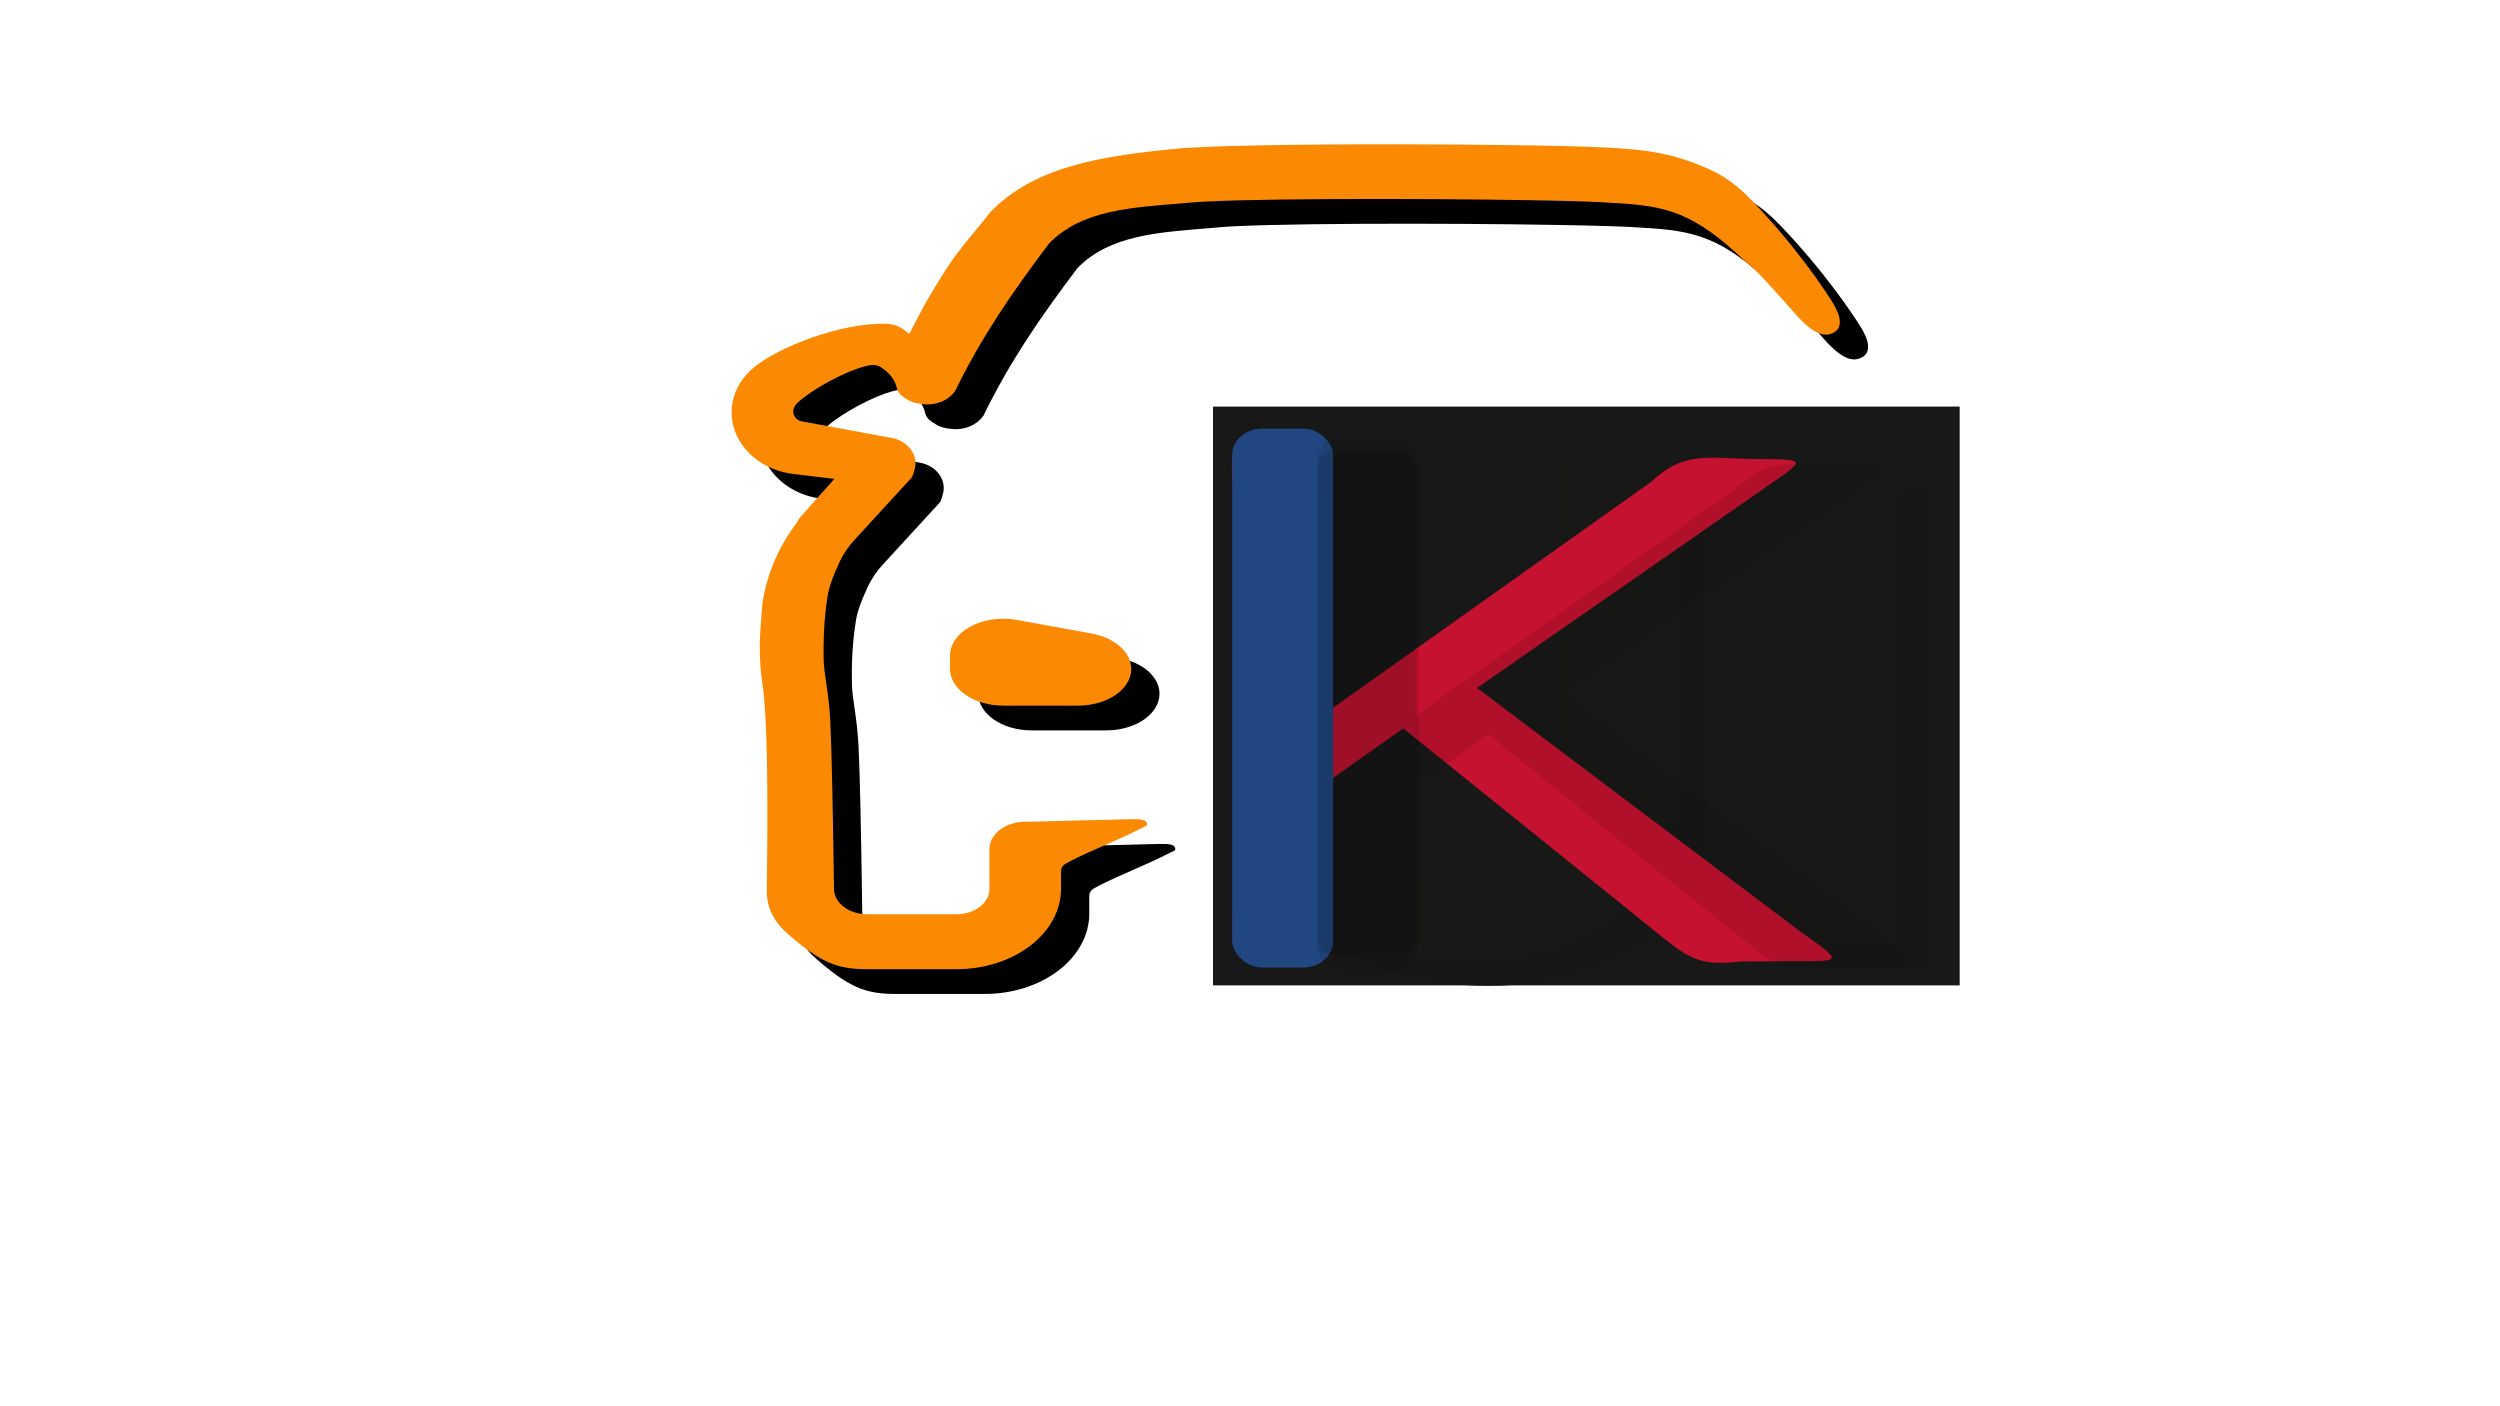 <?xml version="1.0" encoding="UTF-8" standalone="no"?>
<!-- Created with Inkscape (http://www.inkscape.org/) -->

<svg
   xmlns:dc="http://purl.org/dc/elements/1.1/"
   xmlns:cc="http://creativecommons.org/ns#"
   xmlns:rdf="http://www.w3.org/1999/02/22-rdf-syntax-ns#"
   xmlns:svg="http://www.w3.org/2000/svg"
   xmlns="http://www.w3.org/2000/svg"
   xmlns:xlink="http://www.w3.org/1999/xlink"
   xmlns:sodipodi="http://sodipodi.sourceforge.net/DTD/sodipodi-0.dtd"
   xmlns:inkscape="http://www.inkscape.org/namespaces/inkscape"
   id="svg8"
   version="1.1"
   viewBox="0 0 508 285.75"
   height="1080"
   width="1920"
   sodipodi:docname="kribzon__logo__orange__white__1.svg"
   inkscape:version="0.92.4 (5da689c313, 2019-01-14)">
  <defs
     id="defs2"><inkscape:path-effect
   effect="skeletal"
   id="path-effect10877"
   is_visible="true"
   pattern="M 0,5 C 0,2.24 2.24,0 5,0 7.76,0 10,2.24 10,5 10,7.76 7.76,10 5,10 2.24,10 0,7.76 0,5 Z"
   copytype="single_stretched"
   prop_scale="-0.957"
   scale_y_rel="false"
   spacing="0"
   normal_offset="0"
   tang_offset="0"
   prop_units="false"
   vertical_pattern="false"
   fuse_tolerance="0" />
<linearGradient
   inkscape:collect="always"
   id="linearGradient10354">
  <stop
     style="stop-color:#00d490;stop-opacity:1;"
     offset="0"
     id="stop10350" />
  <stop
     style="stop-color:#00d490;stop-opacity:0;"
     offset="1"
     id="stop10352" />
</linearGradient>
<inkscape:perspective
   sodipodi:type="inkscape:persp3d"
   inkscape:vp_x="-13.607142 : 86.178569 : 1"
   inkscape:vp_y="0 : 1000 : 0"
   inkscape:vp_z="507.99998 : 142.875 : 1"
   inkscape:persp3d-origin="253.99999 : 95.250003 : 1"
   id="perspective6073" />
<inkscape:path-effect
   effect="skeletal"
   id="path-effect4634"
   is_visible="true"
   pattern="M 0,5 C 0,2.24 2.24,0 5,0 7.76,0 10,2.24 10,5 10,7.76 7.76,10 5,10 2.24,10 0,7.76 0,5 Z"
   copytype="single_stretched"
   prop_scale="0.265"
   scale_y_rel="false"
   spacing="0"
   normal_offset="0"
   tang_offset="0"
   prop_units="false"
   vertical_pattern="false"
   fuse_tolerance="0" />
<inkscape:path-effect
   effect="spiro"
   id="path-effect4632"
   is_visible="true" />
<inkscape:path-effect
   effect="skeletal"
   id="path-effect4616"
   is_visible="true"
   pattern="M 0,5 C 0,2.24 2.24,0 5,0 7.76,0 10,2.24 10,5 10,7.76 7.76,10 5,10 2.24,10 0,7.76 0,5 Z"
   copytype="single_stretched"
   prop_scale="0.265"
   scale_y_rel="false"
   spacing="0"
   normal_offset="0"
   tang_offset="0"
   prop_units="false"
   vertical_pattern="false"
   fuse_tolerance="0" />
<inkscape:path-effect
   effect="spiro"
   id="path-effect4614"
   is_visible="true" />
<inkscape:path-effect
   effect="skeletal"
   id="path-effect906"
   is_visible="true"
   pattern="M 0,5 C 0,2.24 2.24,0 5,0 7.76,0 10,2.24 10,5 10,7.76 7.76,10 5,10 2.24,10 0,7.76 0,5 Z"
   copytype="single_stretched"
   prop_scale="0.265"
   scale_y_rel="false"
   spacing="0"
   normal_offset="0"
   tang_offset="0"
   prop_units="false"
   vertical_pattern="false"
   fuse_tolerance="0" />
<inkscape:path-effect
   effect="spiro"
   id="path-effect904"
   is_visible="true" />
<inkscape:path-effect
   effect="powerstroke"
   id="path-effect900"
   is_visible="true"
   offset_points="8,-0.326"
   sort_points="true"
   interpolator_type="CentripetalCatmullRom"
   interpolator_beta="0.2"
   start_linecap_type="zerowidth"
   linejoin_type="extrp_arc"
   miter_limit="4"
   end_linecap_type="zerowidth" />
<inkscape:path-effect
   effect="spiro"
   id="path-effect896"
   is_visible="true" />
<inkscape:path-effect
   effect="spiro"
   id="path-effect892"
   is_visible="true" />
<inkscape:path-effect
   effect="spiro"
   id="path-effect872"
   is_visible="true" />
<filter
   inkscape:label="Swirl"
   inkscape:menu="Distort"
   inkscape:menu-tooltip="Paint objects with a transparent turbulence which wraps around color edges"
   height="1.4"
   y="-0.2"
   width="1.4"
   x="-0.2"
   style="color-interpolation-filters:sRGB;"
   id="filter7492">
  <feGaussianBlur
     stdDeviation="3"
     result="result10"
     id="feGaussianBlur7474" />
  <feBlend
     in2="result10"
     mode="normal"
     in="result10"
     result="fbSourceGraphic"
     id="feBlend7476" />
  <feGaussianBlur
     stdDeviation="3"
     result="result8"
     in="fbSourceGraphic"
     id="feGaussianBlur7478" />
  <feTurbulence
     seed="0"
     result="result7"
     type="fractalNoise"
     numOctaves="1"
     baseFrequency="0.2"
     id="feTurbulence7480" />
  <feComposite
     in2="result8"
     result="result6"
     operator="in"
     in="result8"
     id="feComposite7482" />
  <feDisplacementMap
     in2="result6"
     in="result7"
     xChannelSelector="R"
     yChannelSelector="G"
     scale="50"
     result="result4"
     id="feDisplacementMap7484" />
  <feComposite
     in2="result4"
     result="result2"
     operator="arithmetic"
     in="result8"
     k1="1"
     k3="1"
     id="feComposite7486" />
  <feComposite
     in2="result2"
     result="fbSourceGraphic"
     in="fbSourceGraphic"
     operator="in"
     id="feComposite7488" />
  <feDisplacementMap
     in2="result4"
     yChannelSelector="G"
     scale="50"
     xChannelSelector="R"
     id="feDisplacementMap7490" />
</filter>
<filter
   inkscape:label="Swirl"
   inkscape:menu="Distort"
   inkscape:menu-tooltip="Paint objects with a transparent turbulence which wraps around color edges"
   height="1.4"
   y="-0.2"
   width="1.4"
   x="-0.2"
   style="color-interpolation-filters:sRGB;"
   id="filter7512">
  <feGaussianBlur
     stdDeviation="3"
     result="result10"
     id="feGaussianBlur7494" />
  <feBlend
     in2="result10"
     mode="normal"
     in="result10"
     result="fbSourceGraphic"
     id="feBlend7496" />
  <feGaussianBlur
     stdDeviation="3"
     result="result8"
     in="fbSourceGraphic"
     id="feGaussianBlur7498" />
  <feTurbulence
     seed="0"
     result="result7"
     type="fractalNoise"
     numOctaves="1"
     baseFrequency="0.2"
     id="feTurbulence7500" />
  <feComposite
     in2="result8"
     result="result6"
     operator="in"
     in="result8"
     id="feComposite7502" />
  <feDisplacementMap
     in2="result6"
     in="result7"
     xChannelSelector="R"
     yChannelSelector="G"
     scale="50"
     result="result4"
     id="feDisplacementMap7504" />
  <feComposite
     in2="result4"
     result="result2"
     operator="arithmetic"
     in="result8"
     k1="1"
     k3="1"
     id="feComposite7506" />
  <feComposite
     in2="result2"
     result="fbSourceGraphic"
     in="fbSourceGraphic"
     operator="in"
     id="feComposite7508" />
  <feDisplacementMap
     in2="result4"
     yChannelSelector="G"
     scale="50"
     xChannelSelector="R"
     id="feDisplacementMap7510" />
</filter>
<filter
   inkscape:label="Swirl"
   inkscape:menu="Distort"
   inkscape:menu-tooltip="Paint objects with a transparent turbulence which wraps around color edges"
   height="1.4"
   y="-0.2"
   width="1.4"
   x="-0.2"
   style="color-interpolation-filters:sRGB;"
   id="filter7532">
  <feGaussianBlur
     stdDeviation="3"
     result="result10"
     id="feGaussianBlur7514" />
  <feBlend
     in2="result10"
     mode="normal"
     in="result10"
     result="fbSourceGraphic"
     id="feBlend7516" />
  <feGaussianBlur
     stdDeviation="3"
     result="result8"
     in="fbSourceGraphic"
     id="feGaussianBlur7518" />
  <feTurbulence
     seed="0"
     result="result7"
     type="fractalNoise"
     numOctaves="1"
     baseFrequency="0.2"
     id="feTurbulence7520" />
  <feComposite
     in2="result8"
     result="result6"
     operator="in"
     in="result8"
     id="feComposite7522" />
  <feDisplacementMap
     in2="result6"
     in="result7"
     xChannelSelector="R"
     yChannelSelector="G"
     scale="50"
     result="result4"
     id="feDisplacementMap7524" />
  <feComposite
     in2="result4"
     result="result2"
     operator="arithmetic"
     in="result8"
     k1="1"
     k3="1"
     id="feComposite7526" />
  <feComposite
     in2="result2"
     result="fbSourceGraphic"
     in="fbSourceGraphic"
     operator="in"
     id="feComposite7528" />
  <feDisplacementMap
     in2="result4"
     yChannelSelector="G"
     scale="50"
     xChannelSelector="R"
     id="feDisplacementMap7530" />
</filter>
<filter
   inkscape:label="Swirl"
   inkscape:menu="Distort"
   inkscape:menu-tooltip="Paint objects with a transparent turbulence which wraps around color edges"
   height="1.4"
   y="-0.2"
   width="1.4"
   x="-0.2"
   style="color-interpolation-filters:sRGB;"
   id="filter7552">
  <feGaussianBlur
     stdDeviation="3"
     result="result10"
     id="feGaussianBlur7534" />
  <feBlend
     in2="result10"
     mode="normal"
     in="result10"
     result="fbSourceGraphic"
     id="feBlend7536" />
  <feGaussianBlur
     stdDeviation="3"
     result="result8"
     in="fbSourceGraphic"
     id="feGaussianBlur7538" />
  <feTurbulence
     seed="0"
     result="result7"
     type="fractalNoise"
     numOctaves="1"
     baseFrequency="0.2"
     id="feTurbulence7540" />
  <feComposite
     in2="result8"
     result="result6"
     operator="in"
     in="result8"
     id="feComposite7542" />
  <feDisplacementMap
     in2="result6"
     in="result7"
     xChannelSelector="R"
     yChannelSelector="G"
     scale="50"
     result="result4"
     id="feDisplacementMap7544" />
  <feComposite
     in2="result4"
     result="result2"
     operator="arithmetic"
     in="result8"
     k1="1"
     k3="1"
     id="feComposite7546" />
  <feComposite
     in2="result2"
     result="fbSourceGraphic"
     in="fbSourceGraphic"
     operator="in"
     id="feComposite7548" />
  <feDisplacementMap
     in2="result4"
     yChannelSelector="G"
     scale="50"
     xChannelSelector="R"
     id="feDisplacementMap7550" />
</filter>
<filter
   inkscape:label="Swirl"
   inkscape:menu="Distort"
   inkscape:menu-tooltip="Paint objects with a transparent turbulence which wraps around color edges"
   height="1.4"
   y="-0.2"
   width="1.4"
   x="-0.2"
   style="color-interpolation-filters:sRGB;"
   id="filter7572">
  <feGaussianBlur
     stdDeviation="3"
     result="result10"
     id="feGaussianBlur7554" />
  <feBlend
     in2="result10"
     mode="normal"
     in="result10"
     result="fbSourceGraphic"
     id="feBlend7556" />
  <feGaussianBlur
     stdDeviation="3"
     result="result8"
     in="fbSourceGraphic"
     id="feGaussianBlur7558" />
  <feTurbulence
     seed="0"
     result="result7"
     type="fractalNoise"
     numOctaves="1"
     baseFrequency="0.2"
     id="feTurbulence7560" />
  <feComposite
     in2="result8"
     result="result6"
     operator="in"
     in="result8"
     id="feComposite7562" />
  <feDisplacementMap
     in2="result6"
     in="result7"
     xChannelSelector="R"
     yChannelSelector="G"
     scale="50"
     result="result4"
     id="feDisplacementMap7564" />
  <feComposite
     in2="result4"
     result="result2"
     operator="arithmetic"
     in="result8"
     k1="1"
     k3="1"
     id="feComposite7566" />
  <feComposite
     in2="result2"
     result="fbSourceGraphic"
     in="fbSourceGraphic"
     operator="in"
     id="feComposite7568" />
  <feDisplacementMap
     in2="result4"
     yChannelSelector="G"
     scale="50"
     xChannelSelector="R"
     id="feDisplacementMap7570" />
</filter>

	
	

	
<linearGradient
   inkscape:collect="always"
   xlink:href="#linearGradient10354"
   id="linearGradient10356"
   x1="160.522"
   y1="-167.782"
   x2="415.619"
   y2="-167.782"
   gradientUnits="userSpaceOnUse" />
<linearGradient
   inkscape:collect="always"
   xlink:href="#linearGradient10354"
   id="linearGradient10358"
   x1="156.801"
   y1="330.934"
   x2="417.995"
   y2="330.934"
   gradientUnits="userSpaceOnUse"
   gradientTransform="matrix(0.315,-0.285,0.143,0.433,-253.894,-112.284)" />
<linearGradient
   inkscape:collect="always"
   xlink:href="#linearGradient10354"
   id="linearGradient10363"
   gradientUnits="userSpaceOnUse"
   gradientTransform="matrix(0.297,-0.265,0.135,0.403,-243.679,-107.198)"
   x1="156.801"
   y1="330.934"
   x2="417.995"
   y2="330.934" />
<linearGradient
   inkscape:collect="always"
   xlink:href="#linearGradient10354"
   id="linearGradient10367"
   gradientUnits="userSpaceOnUse"
   gradientTransform="matrix(0.305,-0.274,0.138,0.415,-248.885,-109.457)"
   x1="156.801"
   y1="330.934"
   x2="417.995"
   y2="330.934" />
<linearGradient
   inkscape:collect="always"
   xlink:href="#linearGradient10354"
   id="linearGradient10371"
   gradientUnits="userSpaceOnUse"
   gradientTransform="matrix(0.016,-0.015,0.007,0.022,-165.428,-20.647)"
   x1="156.801"
   y1="330.934"
   x2="417.995"
   y2="330.934" />
<linearGradient
   inkscape:collect="always"
   xlink:href="#linearGradient10354"
   id="linearGradient10375"
   gradientUnits="userSpaceOnUse"
   gradientTransform="matrix(0.016,-0.015,0.007,0.022,-171.468,-32.923)"
   x1="156.801"
   y1="330.934"
   x2="417.995"
   y2="330.934" />
<linearGradient
   inkscape:collect="always"
   xlink:href="#linearGradient10354"
   id="linearGradient10379"
   gradientUnits="userSpaceOnUse"
   gradientTransform="matrix(0.016,-0.015,0.007,0.022,-174.186,-46.252)"
   x1="156.801"
   y1="330.934"
   x2="417.995"
   y2="330.934" />
<linearGradient
   inkscape:collect="always"
   xlink:href="#linearGradient10354"
   id="linearGradient10385"
   gradientUnits="userSpaceOnUse"
   gradientTransform="matrix(0.016,-0.015,0.007,0.022,-174.79,-59.23)"
   x1="156.801"
   y1="330.934"
   x2="417.995"
   y2="330.934" />
<linearGradient
   inkscape:collect="always"
   xlink:href="#linearGradient10354"
   id="linearGradient10389"
   gradientUnits="userSpaceOnUse"
   gradientTransform="matrix(0.016,-0.015,0.007,0.022,-171.77,-73.26)"
   x1="156.801"
   y1="330.934"
   x2="417.995"
   y2="330.934" />
<linearGradient
   inkscape:collect="always"
   xlink:href="#linearGradient10354"
   id="linearGradient10393"
   gradientUnits="userSpaceOnUse"
   gradientTransform="matrix(0.016,-0.015,0.007,0.022,-167.542,-86.589)"
   x1="156.801"
   y1="330.934"
   x2="417.995"
   y2="330.934" />
<linearGradient
   inkscape:collect="always"
   xlink:href="#linearGradient10354"
   id="linearGradient10397"
   gradientUnits="userSpaceOnUse"
   gradientTransform="matrix(0.016,-0.015,0.007,0.022,-160.595,-96.761)"
   x1="156.801"
   y1="330.934"
   x2="417.995"
   y2="330.934" />
<linearGradient
   inkscape:collect="always"
   xlink:href="#linearGradient10354"
   id="linearGradient10401"
   gradientUnits="userSpaceOnUse"
   gradientTransform="matrix(0.016,-0.015,0.007,0.022,-151.535,-106.231)"
   x1="156.801"
   y1="330.934"
   x2="417.995"
   y2="330.934" />
<linearGradient
   inkscape:collect="always"
   xlink:href="#linearGradient10354"
   id="linearGradient10405"
   gradientUnits="userSpaceOnUse"
   gradientTransform="matrix(0.016,-0.016,0.007,0.024,-140.208,-113.861)"
   x1="156.801"
   y1="330.934"
   x2="417.995"
   y2="330.934" />
<linearGradient
   inkscape:collect="always"
   xlink:href="#linearGradient10354"
   id="linearGradient10409"
   gradientUnits="userSpaceOnUse"
   gradientTransform="matrix(0.016,-0.016,0.007,0.024,-129.638,-117.706)"
   x1="156.801"
   y1="330.934"
   x2="417.995"
   y2="330.934" />
<linearGradient
   inkscape:collect="always"
   xlink:href="#linearGradient10354"
   id="linearGradient10413"
   gradientUnits="userSpaceOnUse"
   gradientTransform="matrix(0.016,-0.016,0.007,0.024,-117.256,-117.706)"
   x1="156.801"
   y1="330.934"
   x2="417.995"
   y2="330.934" />
<linearGradient
   inkscape:collect="always"
   xlink:href="#linearGradient10354"
   id="linearGradient10417"
   gradientUnits="userSpaceOnUse"
   gradientTransform="matrix(0.016,-0.016,0.007,0.024,-105.176,-114.246)"
   x1="156.801"
   y1="330.934"
   x2="417.995"
   y2="330.934" />
<linearGradient
   inkscape:collect="always"
   xlink:href="#linearGradient10354"
   id="linearGradient10423"
   gradientUnits="userSpaceOnUse"
   gradientTransform="matrix(0.016,-0.015,0.007,0.022,-85.697,-97.111)"
   x1="156.801"
   y1="330.934"
   x2="417.995"
   y2="330.934" />
<linearGradient
   inkscape:collect="always"
   xlink:href="#linearGradient10354"
   id="linearGradient10429"
   gradientUnits="userSpaceOnUse"
   gradientTransform="matrix(0.016,-0.015,0.007,0.022,-94.455,-106.582)"
   x1="156.801"
   y1="330.934"
   x2="417.995"
   y2="330.934" />
<linearGradient
   inkscape:collect="always"
   xlink:href="#linearGradient10354"
   id="linearGradient10433"
   gradientUnits="userSpaceOnUse"
   gradientTransform="matrix(0.016,-0.015,0.007,0.022,-78.146,-86.238)"
   x1="156.801"
   y1="330.934"
   x2="417.995"
   y2="330.934" />
<linearGradient
   inkscape:collect="always"
   xlink:href="#linearGradient10354"
   id="linearGradient10437"
   gradientUnits="userSpaceOnUse"
   gradientTransform="matrix(0.016,-0.015,0.007,0.022,-73.616,-73.26)"
   x1="156.801"
   y1="330.934"
   x2="417.995"
   y2="330.934" />
<linearGradient
   inkscape:collect="always"
   xlink:href="#linearGradient10354"
   id="linearGradient10441"
   gradientUnits="userSpaceOnUse"
   gradientTransform="matrix(0.016,-0.015,0.007,0.022,-70.898,-60.282)"
   x1="156.801"
   y1="330.934"
   x2="417.995"
   y2="330.934" />
<linearGradient
   inkscape:collect="always"
   xlink:href="#linearGradient10354"
   id="linearGradient10445"
   gradientUnits="userSpaceOnUse"
   gradientTransform="matrix(0.016,-0.015,0.007,0.022,-71.2,-47.304)"
   x1="156.801"
   y1="330.934"
   x2="417.995"
   y2="330.934" />
<linearGradient
   inkscape:collect="always"
   xlink:href="#linearGradient10354"
   id="linearGradient10449"
   gradientUnits="userSpaceOnUse"
   gradientTransform="matrix(0.016,-0.015,0.007,0.022,-73.012,-36.08)"
   x1="156.801"
   y1="330.934"
   x2="417.995"
   y2="330.934" />
<linearGradient
   inkscape:collect="always"
   xlink:href="#linearGradient10354"
   id="linearGradient10453"
   gradientUnits="userSpaceOnUse"
   gradientTransform="matrix(0.016,-0.015,0.007,0.022,-76.938,-25.908)"
   x1="156.801"
   y1="330.934"
   x2="417.995"
   y2="330.934" />
<linearGradient
   inkscape:collect="always"
   xlink:href="#linearGradient10354"
   id="linearGradient10459"
   gradientUnits="userSpaceOnUse"
   gradientTransform="matrix(0.016,-0.015,0.007,0.022,-82.979,-16.438)"
   x1="156.801"
   y1="330.934"
   x2="417.995"
   y2="330.934" />
<linearGradient
   inkscape:collect="always"
   xlink:href="#linearGradient10354"
   id="linearGradient10463"
   gradientUnits="userSpaceOnUse"
   gradientTransform="matrix(0.016,-0.015,0.007,0.022,-91.435,-6.266)"
   x1="156.801"
   y1="330.934"
   x2="417.995"
   y2="330.934" />
<linearGradient
   inkscape:collect="always"
   xlink:href="#linearGradient10354"
   id="linearGradient10467"
   gradientUnits="userSpaceOnUse"
   gradientTransform="matrix(0.016,-0.015,0.007,0.022,-101.099,-0.303)"
   x1="156.801"
   y1="330.934"
   x2="417.995"
   y2="330.934" />
<linearGradient
   inkscape:collect="always"
   xlink:href="#linearGradient10354"
   id="linearGradient10471"
   gradientUnits="userSpaceOnUse"
   gradientTransform="matrix(0.016,-0.015,0.007,0.022,-113.482,1.989)"
   x1="156.801"
   y1="330.934"
   x2="417.995"
   y2="330.934" />
<linearGradient
   inkscape:collect="always"
   xlink:href="#linearGradient10354"
   id="linearGradient10475"
   gradientUnits="userSpaceOnUse"
   gradientTransform="matrix(0.016,-0.015,0.007,0.022,-124.958,2.34)"
   x1="156.801"
   y1="330.934"
   x2="417.995"
   y2="330.934" />
<linearGradient
   inkscape:collect="always"
   xlink:href="#linearGradient10354"
   id="linearGradient10479"
   gradientUnits="userSpaceOnUse"
   gradientTransform="matrix(0.016,-0.015,0.007,0.022,-137.341,0.586)"
   x1="156.801"
   y1="330.934"
   x2="417.995"
   y2="330.934" />
<linearGradient
   inkscape:collect="always"
   xlink:href="#linearGradient10354"
   id="linearGradient10483"
   gradientUnits="userSpaceOnUse"
   gradientTransform="matrix(0.016,-0.015,0.007,0.022,-147.911,-2.407)"
   x1="156.801"
   y1="330.934"
   x2="417.995"
   y2="330.934" />
<linearGradient
   inkscape:collect="always"
   xlink:href="#linearGradient10354"
   id="linearGradient10487"
   gradientUnits="userSpaceOnUse"
   gradientTransform="matrix(0.016,-0.015,0.007,0.022,-157.575,-10.475)"
   x1="156.801"
   y1="330.934"
   x2="417.995"
   y2="330.934" />
<filter
   inkscape:collect="always"
   style="color-interpolation-filters:sRGB"
   id="filter10517"
   x="-0.186"
   width="1.371"
   y="-0.218"
   height="1.436">
  <feGaussianBlur
     inkscape:collect="always"
     stdDeviation="7.499"
     id="feGaussianBlur10519" />
</filter>
<linearGradient
   id="linearGradient-1"
   y2="-15.963"
   x2="758.002"
   y1="379.137"
   x1="108.857"
   gradientTransform="scale(1.114,0.898)"
   gradientUnits="userSpaceOnUse">
  <stop
     id="stop10883"
     offset="0%"
     stop-color="#FC555E" />
  <stop
     id="stop10885"
     offset="100%"
     stop-color="#FBAF3B" />
  <stop
     id="stop10887"
     offset="100%"
     stop-color="#FBB03B" />
</linearGradient>
<path
   id="path-2"
   d="M256.715,38.015 C226.045,40.884 198.143,42.436 179.765,64.147 C158.458,96.414 141.556,124.512 126.631,159.423 C122.926,165.536 115.93,168.923 108.773,168.067 C105.01,167.617 102.3,166.837 100.643,165.725 C96.467,162.923 94.357,161.516 93.507,157.273 C92.314,151.855 89.158,147.355 84.039,143.774 C82.38,142.838 80.884,142.54 78.998,142.697 C66.335,144.891 43.002,159.987 36.117,168.527 L34.972,171.455 C34.871,172.999 34.976,174.255 35.446,175.455 C36.208,177.406 37.845,178.761 39.839,179.146 L89.635,189.665 C98.908,191.022 105.31,199.537 103.933,208.682 C103.705,210.2 102.626,214.696 101.933,215.546 C100.481,217.327 98.595,219.669 96.325,222.512 C92.013,227.91 83.093,239.009 69.564,255.81 C66.053,260.169 63.196,265.006 61.08,270.171 C57.123,279.834 54.852,287.444 54.266,293.001 C53.904,296.441 51.719,309.34 52.138,333.407 C52.285,341.858 55.084,355.091 55.863,372.763 C56.631,390.211 57.341,426.437 57.995,481.443 C58.05,490.452 66.37,497.744 76.649,497.792 L127.341,497.792 C137.643,497.792 145.995,490.472 145.995,481.443 L145.995,455.763 C145.995,445.948 155.073,437.991 166.272,437.991 C171.14,437.991 207.489,436.782 226.31,436.345 C231.939,436.214 234.623,436.782 235.155,438.881 C235.687,440.98 234.145,440.822 231.261,442.605 C221.494,448.643 196.689,459.825 188.915,465.292 C187.43,466.337 186.548,468.025 186.548,469.825 L186.548,481.443 C186.492,510.082 160.017,533.287 127.341,533.335 L76.649,533.335 C59.713,533.31 50.436,528.975 31.97,510.669 C24.014,502.782 19.996,493.612 19.917,483.161 C20.848,412.755 20.023,368.138 17.442,348.625 C16.659,342.709 15.831,334.109 15.961,323.437 C16.023,318.349 16.516,309.428 17.442,296.675 C18.745,287.103 21.089,277.832 24.473,268.863 C27.675,260.377 31.909,252.189 37.175,244.3 C37.53,243.16 38.132,242.027 38.988,240.916 L52.622,223.481 L58.226,216.314 L34.335,213.065 C12.116,209.551 -3.023,188.95 0.512,167.025 C1.622,160.142 4.525,153.657 8.916,148.246 C20.978,133.199 58.086,116.945 82.173,116.164 C93.718,115.055 96.75,119.279 100.643,122.553 C103.507,116.396 107.802,106.584 110.897,100.516 C114.067,94.3 117.356,88.133 120.764,82.016 C129.055,67.134 136.739,58.219 146.41,43.976 C171.129,14.618 208.437,7.797 249.719,3.094 C266.111,0.878 320.954,-0.041 376.057,0.001 C402.44,0.022 428.882,0.263 451.193,0.688 C476.074,1.162 495.816,1.864 504.605,2.745 C527.319,4.541 539.277,9.313 549.69,14.21 C558.266,18.244 566.565,23.099 577.42,35.969 C602.961,66.252 619.094,94.414 622.482,100.516 C624.235,103.675 632.961,118.487 622.482,122.553 C616.678,124.804 610.411,119.55 604.195,111.966 C599.186,105.855 580.774,81.038 574.276,76.011 C544.933,43.976 529.6,39.696 498.847,37.886 C492.066,37.218 475.562,36.63 454.119,36.188 C389.6,34.859 280.364,34.858 256.715,38.015 Z M535.627,206.822 L535.627,415.534 C535.627,450.211 524.628,477.633 502.629,497.801 C480.63,517.968 450.576,528.052 412.464,528.052 C374.941,528.052 345.144,518.258 323.072,498.671 C300.999,479.084 289.743,452.17 289.301,417.928 L289.301,206.822 L355.518,206.822 L355.518,415.97 C355.518,436.718 360.558,451.843 370.637,461.347 C380.717,470.85 394.659,475.602 412.464,475.602 C449.693,475.602 468.601,456.305 469.19,417.711 L469.19,206.822 L535.627,206.822 Z M661.41,517.69 L593.277,517.69 L593.277,206.822 L661.41,206.822 L661.41,517.69 Z M226.321,339.147 C226.321,352.28 212.806,362.926 196.135,362.926 L153.874,362.926 C137.203,362.926 123.688,352.28 123.688,339.147 L123.688,330.396 C123.732,323.035 128.101,316.105 135.519,311.629 C142.937,307.153 152.569,305.635 161.602,307.52 L203.862,316.318 C217.029,319.065 226.23,328.417 226.321,339.147 Z" />
<filter
   id="filter-3"
   filterUnits="objectBoundingBox"
   height="112.0%"
   width="109.7%"
   y="-3.0%"
   x="-2.4%">
  <feOffset
     id="feOffset10891"
     result="shadowOffsetOuter1"
     in="SourceAlpha"
     dy="16"
     dx="16" />
  <feGaussianBlur
     id="feGaussianBlur10893"
     result="shadowBlurOuter1"
     in="shadowOffsetOuter1"
     stdDeviation="8" />
  <feColorMatrix
     id="feColorMatrix10895"
     in="shadowBlurOuter1"
     type="matrix"
     values="0 0 0 0 0   0 0 0 0 0   0 0 0 0 0  0 0 0 0.11 0" />
</filter>
<linearGradient
   inkscape:collect="always"
   xlink:href="#linearGradient-1"
   id="linearGradient10968"
   gradientUnits="userSpaceOnUse"
   gradientTransform="scale(1.114,0.898)"
   x1="108.857"
   y1="379.137"
   x2="758.002"
   y2="-15.963" />
<filter
   inkscape:collect="always"
   style="color-interpolation-filters:sRGB"
   id="filter11132"
   x="-0.074"
   width="1.148"
   y="-0.073"
   height="1.145">
  <feGaussianBlur
     inkscape:collect="always"
     stdDeviation="18.838"
     id="feGaussianBlur11134" />
</filter>
</defs>
  <sodipodi:namedview
     id="base"
     pagecolor="#ffffff"
     bordercolor="#666666"
     borderopacity="1.0"
     inkscape:pageopacity="0.0"
     inkscape:pageshadow="2"
     inkscape:zoom="0.35"
     inkscape:cx="1067.7869"
     inkscape:cy="422.46221"
     inkscape:document-units="px"
     inkscape:current-layer="Group-11"
     showgrid="false"
     inkscape:pagecheckerboard="false"
     inkscape:showpageshadow="true"
     showborder="true"
     borderlayer="false"
     units="px"
     showguides="true"
     inkscape:window-width="1366"
     inkscape:window-height="706"
     inkscape:window-x="-8"
     inkscape:window-y="-8"
     inkscape:window-maximized="1"
     inkscape:snap-global="false" />
  <g
     inkscape:label="gornji deo"
     inkscape:groupmode="layer"
     id="layer1"
     transform="translate(0,-11.25)"
     style="display:inline">
    <g
       id="g4704"
       transform="matrix(0.981,0,0,1.084,37.505,20.802)" />
    <g
       id="g4721"
       transform="translate(0.756,45.357)" />
    <g
       id="g6189"
       inkscape:label="Gear24"
       transform="matrix(2.441,0,0,2.268,283.5,231.993)"
       style="fill:#ff0000;stroke:#f9ef07;stroke-width:0.638;stroke-opacity:1">
      <g
         id="g7602"
         transform="matrix(0.183,0,0,0.2,-45.083,-71.8)">
</g>
      <g
         id="g7604"
         transform="matrix(0.183,0,0,0.2,-45.083,-71.8)">
</g>
      <g
         id="g7606"
         transform="matrix(0.183,0,0,0.2,-45.083,-71.8)">
</g>
      <g
         id="g7608"
         transform="matrix(0.183,0,0,0.2,-45.083,-71.8)">
</g>
      <g
         id="g7610"
         transform="matrix(0.183,0,0,0.2,-45.083,-71.8)">
</g>
      <g
         id="g7612"
         transform="matrix(0.183,0,0,0.2,-45.083,-71.8)">
</g>
      <g
         id="g7614"
         transform="matrix(0.183,0,0,0.2,-45.083,-71.8)">
</g>
      <g
         id="g7616"
         transform="matrix(0.183,0,0,0.2,-45.083,-71.8)">
</g>
      <g
         id="g7618"
         transform="matrix(0.183,0,0,0.2,-45.083,-71.8)">
</g>
      <g
         id="g7620"
         transform="matrix(0.183,0,0,0.2,-45.083,-71.8)">
</g>
      <g
         id="g7622"
         transform="matrix(0.183,0,0,0.2,-45.083,-71.8)">
</g>
      <g
         id="g7624"
         transform="matrix(0.183,0,0,0.2,-45.083,-71.8)">
</g>
      <g
         id="g7626"
         transform="matrix(0.183,0,0,0.2,-45.083,-71.8)">
</g>
      <g
         id="g7628"
         transform="matrix(0.183,0,0,0.2,-45.083,-71.8)">
</g>
      <g
         id="g7630"
         transform="matrix(0.183,0,0,0.2,-45.083,-71.8)">
</g>
      <g
         style="fill:#ffff00;stroke:#ffaaaa"
         id="g7716"
         transform="matrix(1.099,0,0,1.227,-6.654,-59.156)">
</g>
      <g
         style="fill:#ffff00;stroke:#ffaaaa"
         id="g7718"
         transform="matrix(1.099,0,0,1.227,-6.654,-59.156)">
</g>
      <g
         style="fill:#ffff00;stroke:#ffaaaa"
         id="g7720"
         transform="matrix(1.099,0,0,1.227,-6.654,-59.156)">
</g>
      <g
         style="fill:#ffff00;stroke:#ffaaaa"
         id="g7722"
         transform="matrix(1.099,0,0,1.227,-6.654,-59.156)">
</g>
      <g
         style="fill:#ffff00;stroke:#ffaaaa"
         id="g7724"
         transform="matrix(1.099,0,0,1.227,-6.654,-59.156)">
</g>
      <g
         style="fill:#ffff00;stroke:#ffaaaa"
         id="g7726"
         transform="matrix(1.099,0,0,1.227,-6.654,-59.156)">
</g>
      <g
         style="fill:#ffff00;stroke:#ffaaaa"
         id="g7728"
         transform="matrix(1.099,0,0,1.227,-6.654,-59.156)">
</g>
      <g
         style="fill:#ffff00;stroke:#ffaaaa"
         id="g7730"
         transform="matrix(1.099,0,0,1.227,-6.654,-59.156)">
</g>
      <g
         style="fill:#ffff00;stroke:#ffaaaa"
         id="g7732"
         transform="matrix(1.099,0,0,1.227,-6.654,-59.156)">
</g>
      <g
         style="fill:#ffff00;stroke:#ffaaaa"
         id="g7734"
         transform="matrix(1.099,0,0,1.227,-6.654,-59.156)">
</g>
      <g
         style="fill:#ffff00;stroke:#ffaaaa"
         id="g7736"
         transform="matrix(1.099,0,0,1.227,-6.654,-59.156)">
</g>
      <g
         style="fill:#ffff00;stroke:#ffaaaa"
         id="g7738"
         transform="matrix(1.099,0,0,1.227,-6.654,-59.156)">
</g>
      <g
         style="fill:#ffff00;stroke:#ffaaaa"
         id="g7740"
         transform="matrix(1.099,0,0,1.227,-6.654,-59.156)">
</g>
      <g
         style="fill:#ffff00;stroke:#ffaaaa"
         id="g7742"
         transform="matrix(1.099,0,0,1.227,-6.654,-59.156)">
</g>
      <g
         style="fill:#ffff00;stroke:#ffaaaa"
         id="g7744"
         transform="matrix(1.099,0,0,1.227,-6.654,-59.156)">
</g>
      <g
         id="g7839"
         transform="matrix(0.343,0,0,0.276,-81.46,-99.096)">
</g>
      <g
         id="g7841"
         transform="matrix(0.343,0,0,0.276,-81.46,-99.096)">
</g>
      <g
         id="g7843"
         transform="matrix(0.343,0,0,0.276,-81.46,-99.096)">
</g>
      <g
         id="g7845"
         transform="matrix(0.343,0,0,0.276,-81.46,-99.096)">
</g>
      <g
         id="g7847"
         transform="matrix(0.343,0,0,0.276,-81.46,-99.096)">
</g>
      <g
         id="g7849"
         transform="matrix(0.343,0,0,0.276,-81.46,-99.096)">
</g>
      <g
         id="g7851"
         transform="matrix(0.343,0,0,0.276,-81.46,-99.096)">
</g>
      <g
         id="g7853"
         transform="matrix(0.343,0,0,0.276,-81.46,-99.096)">
</g>
      <g
         id="g7855"
         transform="matrix(0.343,0,0,0.276,-81.46,-99.096)">
</g>
      <g
         id="g7857"
         transform="matrix(0.343,0,0,0.276,-81.46,-99.096)">
</g>
      <g
         id="g7859"
         transform="matrix(0.343,0,0,0.276,-81.46,-99.096)">
</g>
      <g
         id="g7861"
         transform="matrix(0.343,0,0,0.276,-81.46,-99.096)">
</g>
      <g
         id="g7863"
         transform="matrix(0.343,0,0,0.276,-81.46,-99.096)">
</g>
      <g
         id="g7865"
         transform="matrix(0.343,0,0,0.276,-81.46,-99.096)">
</g>
      <g
         id="g7867"
         transform="matrix(0.343,0,0,0.276,-81.46,-99.096)">
</g>
    </g>
  </g>
  <g
     inkscape:groupmode="layer"
     id="layer2"
     inkscape:label="donji deo"
     style="display:inline" />
  <g
     inkscape:groupmode="layer"
     id="layer3"
     inkscape:label="meso"
     style="display:inline" />
  <g
     inkscape:groupmode="layer"
     id="layer5"
     inkscape:label="sir"
     style="display:inline" />
  <g
     inkscape:groupmode="layer"
     id="layer6"
     inkscape:label="kecap"
     style="display:inline" />
  <g
     inkscape:groupmode="layer"
     id="layer7"
     inkscape:label="susam"
     style="display:inline" />
  <g
     inkscape:groupmode="layer"
     id="layer4"
     inkscape:label="salata"
     style="display:inline">
    <g
       id="g10338"
       transform="matrix(1.271,0,0,1.258,-131.967,456.644)">
      <path
         inkscape:connector-curvature="0"
         id="path7923"
         d="m 256.977,35.659 a 190.413,104.97 0 0 0 -190.413,104.969 190.413,104.97 0 0 0 0.49,7.484 H 446.71 a 190.413,104.97 0 0 0 0.68,-7.484 A 190.413,104.97 0 0 0 256.977,35.659 Z"
         style="display:inline;opacity:1;fill:#e0e01b;fill-opacity:0.827;fill-rule:evenodd;stroke:#d4aa00;stroke-width:2.299;stroke-miterlimit:4;stroke-dasharray:none;stroke-opacity:1"
         transform="translate(0,-11.25)" />
      <path
         sodipodi:nodetypes="ccccccccccc"
         inkscape:connector-curvature="0"
         id="rect7931"
         d="M 66.325,197.334 H 446.17 v 28.87 l 0.547,9.503 c 0.918,3.616 -12.26,3.637 -12.26,3.637 l -11.735,-0.049 -323.167,-0.515 c -6.191,-0.009 -15.842,-0.025 -23.151,-0.037 -17.125,-0.275 -10.079,-5.558 -10.079,-9.128 v -7.389 z"
         style="display:inline;opacity:1;fill:#e0e01a;fill-opacity:1;fill-rule:evenodd;stroke:#d4aa00;stroke-width:1.4;stroke-miterlimit:4;stroke-dasharray:none;stroke-opacity:1" />
      <rect
         rx="8.401"
         y="137.951"
         x="49.185"
         height="58.661"
         width="410.205"
         id="rect7952"
         style="display:inline;opacity:1;fill:#767600;fill-opacity:0.827;fill-rule:evenodd;stroke:#d4aa00;stroke-width:2.299;stroke-miterlimit:4;stroke-dasharray:none;stroke-opacity:1" />
      <path
         sodipodi:nodetypes="sccscssscsssccsssssccsssccsssccsssccsssscccsssssccssssccccsssccsssccsssccsssccsssccssscssscs"
         inkscape:connector-curvature="0"
         id="rect8002"
         d="m 321.718,138.58 c -1.183,0 -2.284,0.407 -3.215,1.11 h -11.695 c -0.715,-0.357 -1.5,-0.555 -2.324,-0.555 -0.824,0 -1.609,0.198 -2.324,0.555 H 54.729 c -4.672,0 -8.434,3.271 -8.434,7.335 v 0.319 c 0,0.997 0.228,1.946 0.638,2.81 v 9.403 c 0,4.064 2.704,7.335 6.064,7.335 3.359,0 6.064,-3.271 6.064,-7.335 l 3.385,-4.501 12.115,-0.377 c -3.163,0.948 -2.678,0.43 -2.55,1.029 l 2.369,11.066 c 0.846,3.952 2.704,7.335 6.064,7.335 3.359,0 6.064,-3.271 6.064,-7.335 v -10.311 c 0,-0.616 1.629,-1.213 1.512,-1.784 l 2.202,-0.377 2.031,4.701 c 1.582,3.661 2.704,7.335 6.064,7.335 3.359,0 6.064,-3.271 6.064,-7.335 l 3.046,-5.078 19.517,0.755 1.692,3.768 c 1.632,3.633 2.704,7.335 6.064,7.335 3.359,0 6.064,-3.271 6.064,-7.335 l 3.046,-3.768 h 6.112 l 1.692,7.099 c 0.936,3.927 2.704,7.335 6.064,7.335 3.359,0 6.064,-3.271 6.064,-7.335 l 2.369,-7.099 h 9.785 c -2.047,0.222 -2.101,0.451 -2.057,0.673 l 2.031,10.311 c 0.782,3.969 2.704,7.335 6.064,7.335 3.359,0 6.064,-3.271 6.064,-7.335 v -10.311 c 0,0 6.76,-0.451 5.051,-0.673 h 7.63 c -3.836,1.027 2,2.2 2,3.449 v 10.311 c 0,4.064 2.704,7.335 6.064,7.335 3.359,0 6.064,-3.272 6.064,-7.335 v -10.311 c 0,-1.249 1.775,-2.422 1.324,-3.449 h 5.545 c -0.619,1.15 2.067,2.524 2.067,4.004 v 10.311 c 0,4.064 2.705,7.335 6.064,7.335 3.359,0 6.064,-3.271 6.064,-7.335 v -10.311 l 1.052,-4.381 -0.65,0.377 h 6.842 l 1.692,3.768 c 1.632,3.633 2.704,7.335 6.064,7.335 3.359,0 6.064,-3.271 6.064,-7.335 l 2.031,-3.768 37.766,0.377 v 1.725 c 0,4.064 4.397,7.335 7.756,7.335 3.359,0 6.064,-3.272 6.064,-7.335 l 1.692,-2.102 h 3.414 l -1.692,1.547 c -2.818,2.577 4.397,7.335 7.756,7.335 3.359,0 6.064,-3.272 6.064,-7.335 l 2.369,-1.547 h 22.369 l 2.708,5.988 c 1.641,3.628 2.704,7.335 6.064,7.335 3.359,0 6.064,-3.272 6.064,-7.335 l 1.692,-5.988 h 18.955 l 1.692,3.213 c 1.846,3.504 2.704,7.335 6.064,7.335 3.359,0 6.064,-3.271 6.064,-7.335 l 2.369,-3.213 h 40.28 l 2.031,4.323 c 1.691,3.6 2.704,7.335 6.064,7.335 3.359,0 6.064,-3.271 6.064,-7.335 v -6.394 c 1.575,-1.331 3.589,-3.547 2.553,-5.265 l -4.062,-6.734 c -3.356,-5.564 -1.73,-0.919 -4.372,-0.919 H 324.933 c -0.931,-0.703 -2.032,-1.11 -3.215,-1.11 z"
         style="display:inline;opacity:1;fill:#e6c21f;fill-opacity:1;fill-rule:evenodd;stroke:none;stroke-width:0.079;stroke-miterlimit:4;stroke-dasharray:none;stroke-opacity:1" />
      <rect
         rx="8.401"
         y="148.469"
         x="107.723"
         height="21.167"
         width="12.095"
         id="rect8043"
         style="display:inline;opacity:1;fill:#ff2a2a;fill-opacity:1;fill-rule:evenodd;stroke:none;stroke-width:0.1;stroke-miterlimit:4;stroke-dasharray:none;stroke-opacity:1" />
      <rect
         style="display:inline;opacity:1;fill:#ff2a2a;fill-opacity:1;fill-rule:evenodd;stroke:none;stroke-width:0.1;stroke-miterlimit:4;stroke-dasharray:none;stroke-opacity:1"
         id="rect8045"
         width="12.095"
         height="21.167"
         x="69.17"
         y="137.886"
         rx="8.401" />
      <rect
         style="display:inline;opacity:1;fill:#ff2a2a;fill-opacity:1;fill-rule:evenodd;stroke:none;stroke-width:0.1;stroke-miterlimit:4;stroke-dasharray:none;stroke-opacity:1"
         id="rect8079"
         width="12.095"
         height="21.167"
         x="137.205"
         y="143.933"
         rx="8.401" />
      <rect
         rx="8.401"
         y="143.933"
         x="137.205"
         height="21.167"
         width="12.095"
         id="rect8081"
         style="display:inline;opacity:1;fill:#ff2a2a;fill-opacity:1;fill-rule:evenodd;stroke:none;stroke-width:0.1;stroke-miterlimit:4;stroke-dasharray:none;stroke-opacity:1" />
      <rect
         style="display:inline;opacity:1;fill:#ff2a2a;fill-opacity:1;fill-rule:evenodd;stroke:none;stroke-width:0.118;stroke-miterlimit:4;stroke-dasharray:none;stroke-opacity:1"
         id="rect8083"
         width="12.095"
         height="29.482"
         x="184.074"
         y="144.009"
         rx="8.401" />
      <rect
         rx="8.401"
         y="141.665"
         x="236.991"
         height="21.167"
         width="12.095"
         id="rect8085"
         style="display:inline;opacity:1;fill:#ff2a2a;fill-opacity:1;fill-rule:evenodd;stroke:none;stroke-width:0.1;stroke-miterlimit:4;stroke-dasharray:none;stroke-opacity:1" />
      <rect
         style="display:inline;opacity:1;fill:#ff2a2a;fill-opacity:1;fill-rule:evenodd;stroke:none;stroke-width:0.1;stroke-miterlimit:4;stroke-dasharray:none;stroke-opacity:1"
         id="rect8087"
         width="12.095"
         height="21.167"
         x="236.991"
         y="141.665"
         rx="8.401" />
      <rect
         rx="8.401"
         y="146.957"
         x="269.497"
         height="27.214"
         width="12.095"
         id="rect8089"
         style="display:inline;opacity:1;fill:#ff2a2a;fill-opacity:1;fill-rule:evenodd;stroke:none;stroke-width:0.113;stroke-miterlimit:4;stroke-dasharray:none;stroke-opacity:1" />
      <rect
         style="display:inline;opacity:1;fill:#ff2a2a;fill-opacity:1;fill-rule:evenodd;stroke:none;stroke-width:0.12;stroke-miterlimit:4;stroke-dasharray:none;stroke-opacity:1"
         id="rect8091"
         width="12.095"
         height="30.238"
         x="326.193"
         y="142.421"
         rx="8.401" />
      <rect
         rx="8.401"
         y="147.713"
         x="365.503"
         height="21.167"
         width="12.095"
         id="rect8093"
         style="display:inline;opacity:1;fill:#ff2a2a;fill-opacity:1;fill-rule:evenodd;stroke:none;stroke-width:0.1;stroke-miterlimit:4;stroke-dasharray:none;stroke-opacity:1" />
      <rect
         style="display:inline;opacity:1;fill:#ff2a2a;fill-opacity:1;fill-rule:evenodd;stroke:none;stroke-width:0.1;stroke-miterlimit:4;stroke-dasharray:none;stroke-opacity:1"
         id="rect8095"
         width="12.095"
         height="21.167"
         x="425.979"
         y="140.909"
         rx="8.401" />
      <path
         sodipodi:nodetypes="sssss"
         inkscape:connector-curvature="0"
         id="path8097"
         d="m 111.141,73.145 c -1.085,2.801 -1.35,7.095 -3.488,7.178 -1.735,0.067 -2.713,-4.377 -3.488,-7.178 -0.831,-3.004 1.562,-5.676 3.488,-5.676 1.926,0 4.609,2.783 3.488,5.676 z"
         style="display:inline;opacity:1;fill:#fff6d5;fill-opacity:0.996;fill-rule:evenodd;stroke:none;stroke-width:0.021;stroke-miterlimit:4;stroke-dasharray:none;stroke-opacity:1" />
      <use
         height="100%"
         width="100%"
         y="0"
         x="0"
         transform="matrix(0.076,1.019,-1.019,0.076,241.584,-62.634)"
         xlink:href="#path8097"
         inkscape:spray-origin="#path8097"
         id="use8196"
         style="display:inline" />
      <use
         height="100%"
         width="100%"
         y="0"
         x="0"
         transform="matrix(0.267,0.987,-0.987,0.267,266.25,-80.835)"
         xlink:href="#path8097"
         inkscape:spray-origin="#path8097"
         id="use8198"
         style="display:inline" />
      <use
         height="100%"
         width="100%"
         y="0"
         x="0"
         transform="matrix(0.84,0.615,-0.615,0.84,234.146,-79.213)"
         xlink:href="#path8097"
         inkscape:spray-origin="#path8097"
         id="use8200"
         style="display:inline" />
      <use
         height="100%"
         width="100%"
         y="0"
         x="0"
         transform="matrix(0.839,0.53,-0.53,0.839,334.791,-43.686)"
         xlink:href="#path8097"
         inkscape:spray-origin="#path8097"
         id="use8202"
         style="display:inline" />
      <use
         height="100%"
         width="100%"
         y="0"
         x="0"
         transform="matrix(0.122,-1.058,1.058,0.122,189.942,142.639)"
         xlink:href="#path8097"
         inkscape:spray-origin="#path8097"
         id="use8204"
         style="display:inline" />
      <use
         height="100%"
         width="100%"
         y="0"
         x="0"
         transform="matrix(0.171,-0.982,0.982,0.171,136.464,140.138)"
         xlink:href="#path8097"
         inkscape:spray-origin="#path8097"
         id="use8206"
         style="display:inline" />
      <use
         height="100%"
         width="100%"
         y="0"
         x="0"
         transform="matrix(0.979,0.185,-0.185,0.979,148.79,1.792)"
         xlink:href="#path8097"
         inkscape:spray-origin="#path8097"
         id="use8208"
         style="display:inline" />
      <use
         height="100%"
         width="100%"
         y="0"
         x="0"
         transform="matrix(0.362,-0.893,0.893,0.362,103.985,165.98)"
         xlink:href="#path8097"
         inkscape:spray-origin="#path8097"
         id="use8210"
         style="display:inline" />
      <use
         height="100%"
         width="100%"
         y="0"
         x="0"
         transform="matrix(0.28,-0.889,0.889,0.28,48.444,156.583)"
         xlink:href="#path8097"
         inkscape:spray-origin="#path8097"
         id="use8212"
         style="display:inline" />
      <use
         height="100%"
         width="100%"
         y="0"
         x="0"
         transform="matrix(0.884,-0.526,0.526,0.884,11.391,54.831)"
         xlink:href="#path8097"
         inkscape:spray-origin="#path8097"
         id="use8214"
         style="display:inline" />
      <use
         style="display:inline;fill:#4cb217;fill-opacity:1"
         height="100%"
         width="100%"
         y="0"
         x="0"
         transform="matrix(0.971,-0.394,0.394,0.971,210.179,25.16)"
         xlink:href="#path8097"
         inkscape:spray-origin="#path8097"
         id="use8216" />
      <use
         height="100%"
         width="100%"
         y="0"
         x="0"
         transform="matrix(0.121,0.929,-0.929,0.121,390.993,-19.216)"
         xlink:href="#path8097"
         inkscape:spray-origin="#path8097"
         id="use8218"
         style="display:inline" />
      <use
         style="display:inline;fill:#217c42;fill-opacity:0.827"
         height="100%"
         width="100%"
         y="0"
         x="0"
         transform="matrix(0.845,0.612,-0.612,0.845,300.63,-45.392)"
         xlink:href="#path8097"
         inkscape:spray-origin="#path8097"
         id="use8220" />
      <use
         height="100%"
         width="100%"
         y="0"
         x="0"
         transform="matrix(0.439,0.852,-0.852,0.439,385.833,-58.637)"
         xlink:href="#path8097"
         inkscape:spray-origin="#path8097"
         id="use8222"
         style="display:inline" />
      <use
         height="100%"
         width="100%"
         y="0"
         x="0"
         transform="matrix(0.876,0.394,-0.394,0.876,227.837,-34.879)"
         xlink:href="#path8097"
         inkscape:spray-origin="#path8097"
         id="use8224"
         style="display:inline" />
      <use
         height="100%"
         width="100%"
         y="0"
         x="0"
         transform="matrix(0.862,-0.384,0.384,0.862,193.152,65.824)"
         xlink:href="#path8097"
         inkscape:spray-origin="#path8097"
         id="use8226"
         style="display:inline" />
      <use
         height="100%"
         width="100%"
         y="0"
         x="0"
         transform="matrix(-0.126,1.011,-1.011,-0.126,517.136,2.112)"
         xlink:href="#path8097"
         inkscape:spray-origin="#path8097"
         id="use8228"
         style="display:inline" />
      <use
         height="100%"
         width="100%"
         y="0"
         x="0"
         transform="matrix(1,-0.349,0.349,1,170.685,16.086)"
         xlink:href="#path8097"
         inkscape:spray-origin="#path8097"
         id="use8230"
         style="display:inline" />
      <use
         height="100%"
         width="100%"
         y="0"
         x="0"
         transform="matrix(-0.371,-0.948,0.948,-0.371,178.425,196.332)"
         xlink:href="#path8097"
         inkscape:spray-origin="#path8097"
         id="use8232"
         style="display:inline" />
      <use
         height="100%"
         width="100%"
         y="0"
         x="0"
         transform="matrix(0.439,-0.876,0.876,0.439,82.647,141.62)"
         xlink:href="#path8097"
         inkscape:spray-origin="#path8097"
         id="use8234"
         style="display:inline" />
      <use
         height="100%"
         width="100%"
         y="0"
         x="0"
         transform="matrix(0.793,0.717,-0.717,0.793,49.47,-30.018)"
         xlink:href="#path8097"
         inkscape:spray-origin="#path8097"
         id="use8236"
         style="display:inline" />
      <use
         height="100%"
         width="100%"
         y="0"
         x="0"
         transform="matrix(-0.133,1.047,-1.047,-0.133,196.03,4.156)"
         xlink:href="#path8097"
         inkscape:spray-origin="#path8097"
         id="use8238"
         style="display:inline" />
      <use
         height="100%"
         width="100%"
         y="0"
         x="0"
         transform="matrix(0.972,-0.256,0.256,0.972,-3.534,47.105)"
         xlink:href="#path8097"
         inkscape:spray-origin="#path8097"
         id="use8240"
         style="display:inline" />
      <use
         height="100%"
         width="100%"
         y="0"
         x="0"
         transform="matrix(-0.177,-0.983,0.983,-0.177,44.443,211.814)"
         xlink:href="#path8097"
         inkscape:spray-origin="#path8097"
         id="use8242"
         style="display:inline" />
      <use
         height="100%"
         width="100%"
         y="0"
         x="0"
         transform="matrix(0.734,0.771,-0.771,0.734,234.321,-48.047)"
         xlink:href="#path8097"
         inkscape:spray-origin="#path8097"
         id="use8244"
         style="display:inline" />
      <use
         height="100%"
         width="100%"
         y="0"
         x="0"
         transform="matrix(0.865,0.559,-0.559,0.865,197.682,-51.245)"
         xlink:href="#path8097"
         inkscape:spray-origin="#path8097"
         id="use8246"
         style="display:inline" />
      <use
         height="100%"
         width="100%"
         y="0"
         x="0"
         transform="matrix(-0.024,1.048,-1.048,-0.024,335.411,-67.523)"
         xlink:href="#path8097"
         inkscape:spray-origin="#path8097"
         id="use8248"
         style="display:inline" />
      <use
         height="100%"
         width="100%"
         y="0"
         x="0"
         transform="matrix(0.566,-0.807,0.807,0.566,115.156,125.565)"
         xlink:href="#path8097"
         inkscape:spray-origin="#path8097"
         id="use8250"
         style="display:inline" />
      <use
         id="use8252"
         inkscape:spray-origin="#path8097"
         xlink:href="#path8097"
         transform="matrix(0.845,0.612,-0.612,0.845,339.789,-34.808)"
         x="0"
         y="0"
         width="100%"
         height="100%"
         style="display:inline" />
      <path
         inkscape:connector-curvature="0"
         id="rect7970"
         d="m 174.674,135.622 c -3.055,0 -5.724,1.203 -7.241,3.021 -1.563,-1.694 -3.988,-2.779 -6.724,-2.779 h -48.654 c -1.994,0 -3.824,0.578 -5.275,1.547 -1.535,-1.012 -3.608,-1.633 -5.898,-1.633 H 52.079 c -4.751,0 -8.576,2.666 -8.576,5.977 0,3.312 3.825,5.977 8.576,5.977 h 48.803 c 1.112,0 2.172,-0.148 3.145,-0.414 1.199,2.789 4.332,4.768 8.028,4.768 h 48.654 c 3.862,0 7.109,-2.161 8.177,-5.148 1.523,1.058 3.552,1.702 5.787,1.702 h 48.764 c 0.163,0 0.325,-0.005 0.486,-0.011 1.26,2.682 4.33,4.567 7.936,4.567 h 48.654 c 3.081,0 5.77,-1.376 7.275,-3.449 0.06,5e-4 0.119,0.004 0.178,0.004 h 48.764 c 1.123,0 2.193,-0.164 3.173,-0.46 1.517,2.018 4.169,3.351 7.201,3.351 h 48.654 c 3.478,0 6.456,-1.754 7.794,-4.284 1.244,0.533 2.681,0.838 4.217,0.838 h 48.764 c 4.747,0 8.569,-2.903 8.569,-6.51 0,-3.606 -3.822,-6.51 -8.569,-6.51 h -48.764 c -2.5,0 -4.742,0.806 -6.306,2.095 -1.511,-1.153 -3.508,-1.852 -5.705,-1.852 H 347.104 c -2.009,0 -3.85,0.586 -5.306,1.568 -1.418,-0.789 -3.168,-1.255 -5.068,-1.255 h -48.764 c -1.504,0 -2.915,0.292 -4.142,0.806 -1.018,-0.363 -2.136,-0.564 -3.311,-0.564 h -48.654 c -0.919,0 -1.803,0.124 -2.632,0.351 -1.523,-1.058 -3.554,-1.703 -5.79,-1.703 z"
         style="opacity:1;fill:#4cb217;fill-opacity:0.996;fill-rule:evenodd;stroke:#00ff00;stroke-width:0.08;stroke-miterlimit:4;stroke-dasharray:none;stroke-opacity:1" />
    </g>
    <path
       style="opacity:1;fill:#107736;fill-opacity:0.827;fill-rule:evenodd;stroke:url(#linearGradient10358);stroke-width:0.861;stroke-miterlimit:4;stroke-dasharray:none;stroke-dashoffset:0;stroke-opacity:1"
       d="m -146.44,-94.211 a 54.106,13.061 49.994 0 0 -2.924,0.535 54.106,13.061 49.994 0 0 13.743,36.345 18.782,54.911 44.372 0 0 -20.558,42.79 18.782,54.911 44.372 0 0 44.447,-14.634 54.106,13.061 49.994 0 0 31.157,18.944 54.106,13.061 49.994 0 0 -13.888,-36.545 18.782,54.911 44.372 0 0 18.588,-40.486 18.782,54.911 44.372 0 0 -42.178,12.68 54.106,13.061 49.994 0 0 -28.388,-19.63 z"
       id="path10342"
       inkscape:connector-curvature="0" />
    <path
       style="opacity:1;fill:#e7f8ee;fill-opacity:0.827;fill-rule:evenodd;stroke:url(#linearGradient10367);stroke-width:0.829;stroke-miterlimit:4;stroke-dasharray:none;stroke-dashoffset:0;stroke-opacity:1"
       d="m -144.982,-92.125 a 52.066,12.586 49.732 0 0 -2.827,0.513 52.066,12.586 49.732 0 0 13.289,34.855 18.088,52.874 44.671 0 0 -19.878,41.036 18.088,52.874 44.671 0 0 42.978,-14.034 52.066,12.586 49.732 0 0 30.128,18.167 52.066,12.586 49.732 0 0 -13.429,-35.046 18.088,52.874 44.671 0 0 17.974,-38.826 18.088,52.874 44.671 0 0 -40.785,12.161 52.066,12.586 49.732 0 0 -27.45,-18.825 z"
       id="path10365"
       inkscape:connector-curvature="0" />
    <path
       inkscape:connector-curvature="0"
       id="path10361"
       d="m -142.539,-90.385 a 50.58,12.234 49.623 0 0 -2.752,0.497 50.58,12.234 49.623 0 0 12.935,33.812 17.577,51.379 44.795 0 0 -19.35,39.808 17.577,51.379 44.795 0 0 41.835,-13.614 50.58,12.234 49.623 0 0 29.326,17.623 50.58,12.234 49.623 0 0 -13.072,-33.998 17.577,51.379 44.795 0 0 17.496,-37.665 17.577,51.379 44.795 0 0 -39.7,11.797 50.58,12.234 49.623 0 0 -26.719,-18.262 z"
       style="opacity:1;fill:#107736;fill-opacity:0.827;fill-rule:evenodd;stroke:url(#linearGradient10363);stroke-width:0.806;stroke-miterlimit:4;stroke-dasharray:none;stroke-dashoffset:0;stroke-opacity:1" />
    <path
       style="opacity:1;fill:#107736;fill-opacity:0.827;fill-rule:evenodd;stroke:url(#linearGradient10371);stroke-width:0.044;stroke-miterlimit:4;stroke-dasharray:none;stroke-dashoffset:0;stroke-opacity:1"
       d="m -159.879,-19.724 a 2.775,0.671 49.623 0 0 -0.151,0.027 2.775,0.671 49.623 0 0 0.71,1.855 0.964,2.819 44.795 0 0 -1.062,2.184 0.964,2.819 44.795 0 0 2.295,-0.747 2.775,0.671 49.623 0 0 1.609,0.967 2.775,0.671 49.623 0 0 -0.717,-1.865 0.964,2.819 44.795 0 0 0.96,-2.066 0.964,2.819 44.795 0 0 -2.178,0.647 2.775,0.671 49.623 0 0 -1.466,-1.002 z"
       id="path10369"
       inkscape:connector-curvature="0" />
    <path
       inkscape:connector-curvature="0"
       id="path10373"
       d="m -165.919,-32.001 a 2.775,0.671 49.623 0 0 -0.151,0.027 2.775,0.671 49.623 0 0 0.71,1.855 0.964,2.819 44.795 0 0 -1.062,2.184 0.964,2.819 44.795 0 0 2.295,-0.747 2.775,0.671 49.623 0 0 1.609,0.967 2.775,0.671 49.623 0 0 -0.717,-1.865 0.964,2.819 44.795 0 0 0.96,-2.066 0.964,2.819 44.795 0 0 -2.178,0.647 2.775,0.671 49.623 0 0 -1.466,-1.002 z"
       style="opacity:1;fill:#107736;fill-opacity:0.827;fill-rule:evenodd;stroke:url(#linearGradient10375);stroke-width:0.044;stroke-miterlimit:4;stroke-dasharray:none;stroke-dashoffset:0;stroke-opacity:1" />
    <path
       style="opacity:1;fill:#107736;fill-opacity:0.827;fill-rule:evenodd;stroke:url(#linearGradient10379);stroke-width:0.044;stroke-miterlimit:4;stroke-dasharray:none;stroke-dashoffset:0;stroke-opacity:1"
       d="m -168.637,-45.329 a 2.775,0.671 49.623 0 0 -0.151,0.027 2.775,0.671 49.623 0 0 0.71,1.855 0.964,2.819 44.795 0 0 -1.062,2.184 0.964,2.819 44.795 0 0 2.295,-0.747 2.775,0.671 49.623 0 0 1.609,0.967 2.775,0.671 49.623 0 0 -0.717,-1.865 0.964,2.819 44.795 0 0 0.96,-2.066 0.964,2.819 44.795 0 0 -2.178,0.647 2.775,0.671 49.623 0 0 -1.466,-1.002 z"
       id="path10377"
       inkscape:connector-curvature="0" />
    <path
       inkscape:connector-curvature="0"
       id="path10381"
       d="m -169.241,-58.307 a 2.775,0.671 49.623 0 0 -0.151,0.027 2.775,0.671 49.623 0 0 0.71,1.855 0.964,2.819 44.795 0 0 -1.062,2.184 0.964,2.819 44.795 0 0 2.295,-0.747 2.775,0.671 49.623 0 0 1.609,0.967 2.775,0.671 49.623 0 0 -0.717,-1.865 0.964,2.819 44.795 0 0 0.96,-2.066 0.964,2.819 44.795 0 0 -2.178,0.647 2.775,0.671 49.623 0 0 -1.466,-1.002 z"
       style="opacity:1;fill:#107736;fill-opacity:0.827;fill-rule:evenodd;stroke:url(#linearGradient10385);stroke-width:0.044;stroke-miterlimit:4;stroke-dasharray:none;stroke-dashoffset:0;stroke-opacity:1" />
    <path
       style="opacity:1;fill:#107736;fill-opacity:0.827;fill-rule:evenodd;stroke:url(#linearGradient10389);stroke-width:0.044;stroke-miterlimit:4;stroke-dasharray:none;stroke-dashoffset:0;stroke-opacity:1"
       d="m -166.221,-72.338 a 2.775,0.671 49.623 0 0 -0.151,0.027 2.775,0.671 49.623 0 0 0.71,1.855 0.964,2.819 44.795 0 0 -1.062,2.184 0.964,2.819 44.795 0 0 2.295,-0.747 2.775,0.671 49.623 0 0 1.609,0.967 2.775,0.671 49.623 0 0 -0.717,-1.865 0.964,2.819 44.795 0 0 0.96,-2.066 0.964,2.819 44.795 0 0 -2.178,0.647 2.775,0.671 49.623 0 0 -1.466,-1.002 z"
       id="path10387"
       inkscape:connector-curvature="0" />
    <path
       inkscape:connector-curvature="0"
       id="path10391"
       d="m -161.993,-85.666 a 2.775,0.671 49.623 0 0 -0.151,0.027 2.775,0.671 49.623 0 0 0.71,1.855 0.964,2.819 44.795 0 0 -1.062,2.184 0.964,2.819 44.795 0 0 2.295,-0.747 2.775,0.671 49.623 0 0 1.609,0.967 2.775,0.671 49.623 0 0 -0.717,-1.865 0.964,2.819 44.795 0 0 0.96,-2.066 0.964,2.819 44.795 0 0 -2.178,0.647 2.775,0.671 49.623 0 0 -1.466,-1.002 z"
       style="opacity:1;fill:#107736;fill-opacity:0.827;fill-rule:evenodd;stroke:url(#linearGradient10393);stroke-width:0.044;stroke-miterlimit:4;stroke-dasharray:none;stroke-dashoffset:0;stroke-opacity:1" />
    <path
       style="opacity:1;fill:#107736;fill-opacity:0.827;fill-rule:evenodd;stroke:url(#linearGradient10397);stroke-width:0.044;stroke-miterlimit:4;stroke-dasharray:none;stroke-dashoffset:0;stroke-opacity:1"
       d="m -155.047,-95.838 a 2.775,0.671 49.623 0 0 -0.151,0.027 2.775,0.671 49.623 0 0 0.71,1.855 0.964,2.819 44.795 0 0 -1.062,2.184 0.964,2.819 44.795 0 0 2.295,-0.747 2.775,0.671 49.623 0 0 1.609,0.967 2.775,0.671 49.623 0 0 -0.717,-1.865 0.964,2.819 44.795 0 0 0.96,-2.066 0.964,2.819 44.795 0 0 -2.178,0.647 2.775,0.671 49.623 0 0 -1.466,-1.002 z"
       id="path10395"
       inkscape:connector-curvature="0" />
    <path
       inkscape:connector-curvature="0"
       id="path10399"
       d="m -145.986,-105.309 a 2.775,0.671 49.623 0 0 -0.151,0.027 2.775,0.671 49.623 0 0 0.71,1.855 0.964,2.819 44.795 0 0 -1.062,2.184 0.964,2.819 44.795 0 0 2.295,-0.747 2.775,0.671 49.623 0 0 1.609,0.967 2.775,0.671 49.623 0 0 -0.717,-1.865 0.964,2.819 44.795 0 0 0.96,-2.066 0.964,2.819 44.795 0 0 -2.178,0.647 2.775,0.671 49.623 0 0 -1.466,-1.002 z"
       style="opacity:1;fill:#107736;fill-opacity:0.827;fill-rule:evenodd;stroke:url(#linearGradient10401);stroke-width:0.044;stroke-miterlimit:4;stroke-dasharray:none;stroke-dashoffset:0;stroke-opacity:1" />
    <path
       style="opacity:1;fill:#107736;fill-opacity:0.827;fill-rule:evenodd;stroke:url(#linearGradient10405);stroke-width:0.046;stroke-miterlimit:4;stroke-dasharray:none;stroke-dashoffset:0;stroke-opacity:1"
       d="m -134.659,-112.85 a 2.934,0.696 52.512 0 0 -0.151,0.03 2.934,0.696 52.512 0 0 0.71,2.034 1.007,2.96 41.474 0 0 -1.062,2.394 1.007,2.96 41.474 0 0 2.295,-0.819 2.934,0.696 52.512 0 0 1.609,1.06 2.934,0.696 52.512 0 0 -0.717,-2.045 1.007,2.96 41.474 0 0 0.96,-2.265 1.007,2.96 41.474 0 0 -2.178,0.71 2.934,0.696 52.512 0 0 -1.466,-1.098 z"
       id="path10403"
       inkscape:connector-curvature="0" />
    <path
       inkscape:connector-curvature="0"
       id="path10407"
       d="m -124.089,-116.695 a 2.934,0.696 52.512 0 0 -0.151,0.03 2.934,0.696 52.512 0 0 0.71,2.034 1.007,2.96 41.474 0 0 -1.062,2.394 1.007,2.96 41.474 0 0 2.295,-0.819 2.934,0.696 52.512 0 0 1.609,1.06 2.934,0.696 52.512 0 0 -0.717,-2.045 1.007,2.96 41.474 0 0 0.96,-2.265 1.007,2.96 41.474 0 0 -2.178,0.71 2.934,0.696 52.512 0 0 -1.466,-1.098 z"
       style="opacity:1;fill:#107736;fill-opacity:0.827;fill-rule:evenodd;stroke:url(#linearGradient10409);stroke-width:0.046;stroke-miterlimit:4;stroke-dasharray:none;stroke-dashoffset:0;stroke-opacity:1" />
    <path
       style="opacity:1;fill:#107736;fill-opacity:0.827;fill-rule:evenodd;stroke:url(#linearGradient10413);stroke-width:0.046;stroke-miterlimit:4;stroke-dasharray:none;stroke-dashoffset:0;stroke-opacity:1"
       d="m -111.707,-116.695 a 2.934,0.696 52.512 0 0 -0.151,0.03 2.934,0.696 52.512 0 0 0.71,2.034 1.007,2.96 41.474 0 0 -1.062,2.394 1.007,2.96 41.474 0 0 2.295,-0.819 2.934,0.696 52.512 0 0 1.609,1.06 2.934,0.696 52.512 0 0 -0.717,-2.045 1.007,2.96 41.474 0 0 0.96,-2.265 1.007,2.96 41.474 0 0 -2.178,0.71 2.934,0.696 52.512 0 0 -1.466,-1.098 z"
       id="path10411"
       inkscape:connector-curvature="0" />
    <path
       inkscape:connector-curvature="0"
       id="path10415"
       d="m -99.628,-113.234 a 2.934,0.696 52.512 0 0 -0.151,0.03 2.934,0.696 52.512 0 0 0.71,2.034 1.007,2.96 41.474 0 0 -1.062,2.394 1.007,2.96 41.474 0 0 2.295,-0.819 2.934,0.696 52.512 0 0 1.609,1.06 2.934,0.696 52.512 0 0 -0.717,-2.045 1.007,2.96 41.474 0 0 0.96,-2.265 1.007,2.96 41.474 0 0 -2.178,0.71 2.934,0.696 52.512 0 0 -1.466,-1.098 z"
       style="opacity:1;fill:#107736;fill-opacity:0.827;fill-rule:evenodd;stroke:url(#linearGradient10417);stroke-width:0.046;stroke-miterlimit:4;stroke-dasharray:none;stroke-dashoffset:0;stroke-opacity:1" />
    <path
       style="opacity:1;fill:#107736;fill-opacity:0.827;fill-rule:evenodd;stroke:url(#linearGradient10423);stroke-width:0.044;stroke-miterlimit:4;stroke-dasharray:none;stroke-dashoffset:0;stroke-opacity:1"
       d="m -80.148,-96.189 a 2.775,0.671 49.623 0 0 -0.151,0.027 2.775,0.671 49.623 0 0 0.71,1.855 0.964,2.819 44.795 0 0 -1.062,2.184 0.964,2.819 44.795 0 0 2.295,-0.747 2.775,0.671 49.623 0 0 1.609,0.967 2.775,0.671 49.623 0 0 -0.717,-1.865 0.964,2.819 44.795 0 0 0.96,-2.066 0.964,2.819 44.795 0 0 -2.178,0.647 2.775,0.671 49.623 0 0 -1.466,-1.002 z"
       id="path10419"
       inkscape:connector-curvature="0" />
    <path
       inkscape:connector-curvature="0"
       id="path10427"
       d="m -88.906,-105.659 a 2.775,0.671 49.623 0 0 -0.151,0.027 2.775,0.671 49.623 0 0 0.71,1.855 0.964,2.819 44.795 0 0 -1.062,2.184 0.964,2.819 44.795 0 0 2.295,-0.747 2.775,0.671 49.623 0 0 1.609,0.967 2.775,0.671 49.623 0 0 -0.717,-1.865 0.964,2.819 44.795 0 0 0.96,-2.066 0.964,2.819 44.795 0 0 -2.178,0.647 2.775,0.671 49.623 0 0 -1.466,-1.002 z"
       style="opacity:1;fill:#107736;fill-opacity:0.827;fill-rule:evenodd;stroke:url(#linearGradient10429);stroke-width:0.044;stroke-miterlimit:4;stroke-dasharray:none;stroke-dashoffset:0;stroke-opacity:1" />
    <path
       inkscape:connector-curvature="0"
       id="path10431"
       d="m -72.598,-85.316 a 2.775,0.671 49.623 0 0 -0.151,0.027 2.775,0.671 49.623 0 0 0.71,1.855 0.964,2.819 44.795 0 0 -1.062,2.184 0.964,2.819 44.795 0 0 2.295,-0.747 2.775,0.671 49.623 0 0 1.609,0.967 2.775,0.671 49.623 0 0 -0.717,-1.865 0.964,2.819 44.795 0 0 0.96,-2.066 0.964,2.819 44.795 0 0 -2.178,0.647 2.775,0.671 49.623 0 0 -1.466,-1.002 z"
       style="opacity:1;fill:#107736;fill-opacity:0.827;fill-rule:evenodd;stroke:url(#linearGradient10433);stroke-width:0.044;stroke-miterlimit:4;stroke-dasharray:none;stroke-dashoffset:0;stroke-opacity:1" />
    <path
       style="opacity:1;fill:#107736;fill-opacity:0.827;fill-rule:evenodd;stroke:url(#linearGradient10437);stroke-width:0.044;stroke-miterlimit:4;stroke-dasharray:none;stroke-dashoffset:0;stroke-opacity:1"
       d="m -68.067,-72.338 a 2.775,0.671 49.623 0 0 -0.151,0.027 2.775,0.671 49.623 0 0 0.71,1.855 0.964,2.819 44.795 0 0 -1.062,2.184 0.964,2.819 44.795 0 0 2.295,-0.747 2.775,0.671 49.623 0 0 1.609,0.967 2.775,0.671 49.623 0 0 -0.717,-1.865 0.964,2.819 44.795 0 0 0.96,-2.066 0.964,2.819 44.795 0 0 -2.178,0.647 2.775,0.671 49.623 0 0 -1.466,-1.002 z"
       id="path10435"
       inkscape:connector-curvature="0" />
    <path
       inkscape:connector-curvature="0"
       id="path10439"
       d="m -65.349,-59.36 a 2.775,0.671 49.623 0 0 -0.151,0.027 2.775,0.671 49.623 0 0 0.71,1.855 0.964,2.819 44.795 0 0 -1.062,2.184 0.964,2.819 44.795 0 0 2.295,-0.747 2.775,0.671 49.623 0 0 1.609,0.967 2.775,0.671 49.623 0 0 -0.717,-1.865 0.964,2.819 44.795 0 0 0.96,-2.066 0.964,2.819 44.795 0 0 -2.178,0.647 2.775,0.671 49.623 0 0 -1.466,-1.002 z"
       style="opacity:1;fill:#107736;fill-opacity:0.827;fill-rule:evenodd;stroke:url(#linearGradient10441);stroke-width:0.044;stroke-miterlimit:4;stroke-dasharray:none;stroke-dashoffset:0;stroke-opacity:1" />
    <path
       style="opacity:1;fill:#107736;fill-opacity:0.827;fill-rule:evenodd;stroke:url(#linearGradient10445);stroke-width:0.044;stroke-miterlimit:4;stroke-dasharray:none;stroke-dashoffset:0;stroke-opacity:1"
       d="m -65.651,-46.382 a 2.775,0.671 49.623 0 0 -0.151,0.027 2.775,0.671 49.623 0 0 0.71,1.855 0.964,2.819 44.795 0 0 -1.062,2.184 0.964,2.819 44.795 0 0 2.295,-0.747 2.775,0.671 49.623 0 0 1.609,0.967 2.775,0.671 49.623 0 0 -0.717,-1.865 0.964,2.819 44.795 0 0 0.96,-2.066 0.964,2.819 44.795 0 0 -2.178,0.647 2.775,0.671 49.623 0 0 -1.466,-1.002 z"
       id="path10443"
       inkscape:connector-curvature="0" />
    <path
       inkscape:connector-curvature="0"
       id="path10447"
       d="m -67.463,-35.158 a 2.775,0.671 49.623 0 0 -0.151,0.027 2.775,0.671 49.623 0 0 0.71,1.855 0.964,2.819 44.795 0 0 -1.062,2.184 0.964,2.819 44.795 0 0 2.295,-0.747 2.775,0.671 49.623 0 0 1.609,0.967 2.775,0.671 49.623 0 0 -0.717,-1.865 0.964,2.819 44.795 0 0 0.96,-2.066 0.964,2.819 44.795 0 0 -2.178,0.647 2.775,0.671 49.623 0 0 -1.466,-1.002 z"
       style="opacity:1;fill:#107736;fill-opacity:0.827;fill-rule:evenodd;stroke:url(#linearGradient10449);stroke-width:0.044;stroke-miterlimit:4;stroke-dasharray:none;stroke-dashoffset:0;stroke-opacity:1" />
    <path
       style="opacity:1;fill:#107736;fill-opacity:0.827;fill-rule:evenodd;stroke:url(#linearGradient10453);stroke-width:0.044;stroke-miterlimit:4;stroke-dasharray:none;stroke-dashoffset:0;stroke-opacity:1"
       d="m -71.39,-24.986 a 2.775,0.671 49.623 0 0 -0.151,0.027 2.775,0.671 49.623 0 0 0.71,1.855 0.964,2.819 44.795 0 0 -1.062,2.184 0.964,2.819 44.795 0 0 2.295,-0.747 2.775,0.671 49.623 0 0 1.609,0.967 2.775,0.671 49.623 0 0 -0.717,-1.865 0.964,2.819 44.795 0 0 0.96,-2.066 0.964,2.819 44.795 0 0 -2.178,0.647 2.775,0.671 49.623 0 0 -1.466,-1.002 z"
       id="path10451"
       inkscape:connector-curvature="0" />
    <path
       inkscape:connector-curvature="0"
       id="path10455"
       d="m -77.43,-15.515 a 2.775,0.671 49.623 0 0 -0.151,0.027 2.775,0.671 49.623 0 0 0.71,1.855 0.964,2.819 44.795 0 0 -1.062,2.184 0.964,2.819 44.795 0 0 2.295,-0.747 2.775,0.671 49.623 0 0 1.609,0.967 2.775,0.671 49.623 0 0 -0.717,-1.865 0.964,2.819 44.795 0 0 0.96,-2.066 0.964,2.819 44.795 0 0 -2.178,0.647 2.775,0.671 49.623 0 0 -1.466,-1.002 z"
       style="opacity:1;fill:#107736;fill-opacity:0.827;fill-rule:evenodd;stroke:url(#linearGradient10459);stroke-width:0.044;stroke-miterlimit:4;stroke-dasharray:none;stroke-dashoffset:0;stroke-opacity:1" />
    <path
       style="opacity:1;fill:#107736;fill-opacity:0.827;fill-rule:evenodd;stroke:url(#linearGradient10463);stroke-width:0.044;stroke-miterlimit:4;stroke-dasharray:none;stroke-dashoffset:0;stroke-opacity:1"
       d="m -85.886,-5.343 a 2.775,0.671 49.623 0 0 -0.151,0.027 2.775,0.671 49.623 0 0 0.71,1.855 0.964,2.819 44.795 0 0 -1.062,2.184 0.964,2.819 44.795 0 0 2.295,-0.747 2.775,0.671 49.623 0 0 1.609,0.967 2.775,0.671 49.623 0 0 -0.717,-1.865 0.964,2.819 44.795 0 0 0.96,-2.066 0.964,2.819 44.795 0 0 -2.178,0.647 2.775,0.671 49.623 0 0 -1.466,-1.002 z"
       id="path10461"
       inkscape:connector-curvature="0" />
    <path
       inkscape:connector-curvature="0"
       id="path10465"
       d="m -95.55,0.62 a 2.775,0.671 49.623 0 0 -0.151,0.027 2.775,0.671 49.623 0 0 0.71,1.855 0.964,2.819 44.795 0 0 -1.062,2.184 0.964,2.819 44.795 0 0 2.295,-0.747 2.775,0.671 49.623 0 0 1.609,0.967 2.775,0.671 49.623 0 0 -0.717,-1.865 0.964,2.819 44.795 0 0 0.96,-2.066 0.964,2.819 44.795 0 0 -2.178,0.647 2.775,0.671 49.623 0 0 -1.466,-1.002 z"
       style="opacity:1;fill:#107736;fill-opacity:0.827;fill-rule:evenodd;stroke:url(#linearGradient10467);stroke-width:0.044;stroke-miterlimit:4;stroke-dasharray:none;stroke-dashoffset:0;stroke-opacity:1" />
    <path
       style="opacity:1;fill:#107736;fill-opacity:0.827;fill-rule:evenodd;stroke:url(#linearGradient10471);stroke-width:0.044;stroke-miterlimit:4;stroke-dasharray:none;stroke-dashoffset:0;stroke-opacity:1"
       d="m -107.933,2.911 a 2.775,0.671 49.623 0 0 -0.151,0.027 2.775,0.671 49.623 0 0 0.71,1.855 0.964,2.819 44.795 0 0 -1.062,2.184 0.964,2.819 44.795 0 0 2.295,-0.747 2.775,0.671 49.623 0 0 1.609,0.967 2.775,0.671 49.623 0 0 -0.717,-1.865 0.964,2.819 44.795 0 0 0.96,-2.066 0.964,2.819 44.795 0 0 -2.178,0.647 2.775,0.671 49.623 0 0 -1.466,-1.002 z"
       id="path10469"
       inkscape:connector-curvature="0" />
    <path
       inkscape:connector-curvature="0"
       id="path10473"
       d="m -119.409,3.262 a 2.775,0.671 49.623 0 0 -0.151,0.027 2.775,0.671 49.623 0 0 0.71,1.855 0.964,2.819 44.795 0 0 -1.062,2.184 0.964,2.819 44.795 0 0 2.295,-0.747 2.775,0.671 49.623 0 0 1.609,0.967 2.775,0.671 49.623 0 0 -0.717,-1.865 0.964,2.819 44.795 0 0 0.96,-2.066 0.964,2.819 44.795 0 0 -2.178,0.647 2.775,0.671 49.623 0 0 -1.466,-1.002 z"
       style="opacity:1;fill:#107736;fill-opacity:0.827;fill-rule:evenodd;stroke:url(#linearGradient10475);stroke-width:0.044;stroke-miterlimit:4;stroke-dasharray:none;stroke-dashoffset:0;stroke-opacity:1" />
    <path
       style="opacity:1;fill:#107736;fill-opacity:0.827;fill-rule:evenodd;stroke:url(#linearGradient10479);stroke-width:0.044;stroke-miterlimit:4;stroke-dasharray:none;stroke-dashoffset:0;stroke-opacity:1"
       d="m -131.792,1.508 a 2.775,0.671 49.623 0 0 -0.151,0.027 2.775,0.671 49.623 0 0 0.71,1.855 0.964,2.819 44.795 0 0 -1.062,2.184 0.964,2.819 44.795 0 0 2.295,-0.747 2.775,0.671 49.623 0 0 1.609,0.967 2.775,0.671 49.623 0 0 -0.717,-1.865 0.964,2.819 44.795 0 0 0.96,-2.066 0.964,2.819 44.795 0 0 -2.178,0.647 2.775,0.671 49.623 0 0 -1.466,-1.002 z"
       id="path10477"
       inkscape:connector-curvature="0" />
    <path
       inkscape:connector-curvature="0"
       id="path10481"
       d="m -142.362,-1.485 a 2.775,0.671 49.623 0 0 -0.151,0.027 2.775,0.671 49.623 0 0 0.71,1.855 0.964,2.819 44.795 0 0 -1.062,2.184 0.964,2.819 44.795 0 0 2.295,-0.747 2.775,0.671 49.623 0 0 1.609,0.967 2.775,0.671 49.623 0 0 -0.717,-1.865 0.964,2.819 44.795 0 0 0.96,-2.066 0.964,2.819 44.795 0 0 -2.178,0.647 2.775,0.671 49.623 0 0 -1.466,-1.002 z"
       style="opacity:1;fill:#107736;fill-opacity:0.827;fill-rule:evenodd;stroke:url(#linearGradient10483);stroke-width:0.044;stroke-miterlimit:4;stroke-dasharray:none;stroke-dashoffset:0;stroke-opacity:1" />
    <path
       style="opacity:1;fill:#107736;fill-opacity:0.827;fill-rule:evenodd;stroke:url(#linearGradient10487);stroke-width:0.044;stroke-miterlimit:4;stroke-dasharray:none;stroke-dashoffset:0;stroke-opacity:1"
       d="m -152.026,-9.552 a 2.775,0.671 49.623 0 0 -0.151,0.027 2.775,0.671 49.623 0 0 0.71,1.855 0.964,2.819 44.795 0 0 -1.062,2.184 0.964,2.819 44.795 0 0 2.295,-0.747 2.775,0.671 49.623 0 0 1.609,0.967 2.775,0.671 49.623 0 0 -0.717,-1.865 0.964,2.819 44.795 0 0 0.96,-2.066 0.964,2.819 44.795 0 0 -2.178,0.647 2.775,0.671 49.623 0 0 -1.466,-1.002 z"
       id="path10485"
       inkscape:connector-curvature="0" />
    <path
       style="opacity:1;fill:#e7f8ee;fill-opacity:0.827;fill-rule:evenodd;stroke:#00d490;stroke-width:0.841;stroke-miterlimit:4;stroke-dasharray:none;stroke-dashoffset:0;stroke-opacity:1"
       d="m -139.975,-82.113 a 19.676,6.877 44.41 0 0 -2.841,2.907 19.676,6.877 44.41 0 0 14.413,20.466 19.676,6.877 44.41 0 0 7.694,4.755 7.501,26.606 46.715 0 0 -1.948,1.912 7.501,26.606 46.715 0 0 -11.04,21.913 7.501,26.606 46.715 0 0 22.229,-11.955 19.936,6.87 48.463 0 0 12.454,17.563 19.936,6.87 48.463 0 0 15.248,4.302 19.936,6.87 48.463 0 0 -13.034,-21.642 19.936,6.87 48.463 0 0 -8.76,-6.062 7.501,26.606 46.715 0 0 9.004,-19.772 7.501,26.606 46.715 0 0 -17.421,7.921 19.676,6.877 44.41 0 0 -13.552,-16.47 19.676,6.877 44.41 0 0 -12.447,-5.838 z"
       id="path10489"
       inkscape:connector-curvature="0" />
    <path
       style="opacity:1;fill:#2e894f;fill-opacity:0.98;fill-rule:evenodd;stroke:#00d490;stroke-width:6.149;stroke-miterlimit:4;stroke-dasharray:none;stroke-dashoffset:0;stroke-opacity:1;filter:url(#filter10517)"
       d="m 1000.981,206.404 a 140,37.143 41.259 0 0 -11.939,4.129 140,37.143 41.259 0 0 80.75,120.246 140,37.143 41.259 0 0 129.738,64.402 140,37.143 41.259 0 0 -80.75,-120.246 140,37.143 41.259 0 0 -117.799,-68.531 z m 346.629,119.777 a 53.902,197.902 50.293 0 0 -192.553,115.408 53.902,197.902 50.293 0 0 -81.541,149.449 53.902,197.902 50.293 0 0 205.143,-114.342 53.902,197.902 50.293 0 0 81.539,-149.451 53.902,197.902 50.293 0 0 -12.588,-1.064 z m -54.363,176.781 a 140,37.143 43.414 0 0 -12.086,3.678 140,37.143 43.414 0 0 76.17,123.197 140,37.143 43.414 0 0 127.225,69.236 140,37.143 43.414 0 0 -76.17,-123.197 140,37.143 43.414 0 0 -115.139,-72.914 z"
       transform="matrix(0.106,0,0,0.119,-244.45,-103.497)"
       id="ellipse10491"
       inkscape:connector-curvature="0" />
    <g
       style="fill:none;fill-rule:evenodd;stroke:none;stroke-width:1"
       id="Group-11"
       transform="matrix(0.268,0,0,0.265,122.169,33.002)">
      <use
         height="100%"
         width="100%"
         y="0"
         x="0"
         style="fill:url(#linearGradient10968);fill-rule:evenodd"
         xlink:href="#path-2"
         id="use10966"
         transform="matrix(1.134,0,0,0.999,-1451.947,445.707)" />
      <g
         transform="matrix(1.339,0,0,1.186,8.488,-31.035)"
         id="g10987" />
      <g
         id="text10993"
         style="font-style:normal;font-variant:normal;font-weight:normal;font-stretch:normal;font-size:73.862px;line-height:1.25;font-family:'Arial Rounded MT Bold';-inkscape-font-specification:'Arial Rounded MT Bold, Normal';font-variant-ligatures:normal;font-variant-caps:normal;font-variant-numeric:normal;font-feature-settings:normal;text-align:start;letter-spacing:0px;word-spacing:0px;writing-mode:lr-tb;text-anchor:start;fill:#17285f;fill-opacity:0.62;stroke:none;stroke-width:1.847"
         transform="scale(1.22,0.82)"
         aria-label="KRIBZON AUTO" />
      <g
         id="g11462">
        <use
           transform="matrix(1.339,0,0,1.186,98.842,-13.89)"
           id="use10900"
           xlink:href="#path-2"
           style="display:inline;fill:#000000;fill-opacity:1;fill-rule:evenodd;stroke:none;stroke-width:1;filter:url(#filter-3)"
           x="0"
           y="0"
           width="100%"
           height="100%" />
        <use
           transform="matrix(1.339,0,0,1.186,98.842,-13.89)"
           id="use10902"
           xlink:href="#path-2"
           style="display:inline;fill:#fc8902;fill-opacity:1;fill-rule:evenodd;stroke:none;stroke-width:1"
           x="0"
           y="0"
           width="100%"
           height="100%" />
        <rect
           style="display:inline;opacity:1;fill:#181818;fill-opacity:0.996;fill-rule:evenodd;stroke:none;stroke-width:9.524;stroke-miterlimit:4;stroke-dasharray:none;stroke-dashoffset:0;stroke-opacity:1"
           id="rect10982"
           width="566.145"
           height="443.825"
           x="463.846"
           y="187.224" />
        <g
           id="g11030"
           transform="matrix(0.742,0,0,0.664,109.066,129.085)">
          <g
             aria-label="K"
             transform="matrix(2.035,0.069,0,1.584,-1279.9,104.01)"
             style="font-style:normal;font-weight:normal;font-size:505.796px;line-height:1.25;font-family:sans-serif;letter-spacing:0px;word-spacing:0px;fill:#c41230;fill-opacity:1;stroke:none;stroke-width:12.645"
             id="text10964">
            <path
               d="m 1151.934,343.843 -22.965,1.143 c -20.032,4.369 -25.843,-0.793 -39.743,-16.44 l -129.796,-146.104 -36.552,39.021 v 93.671 c 2.676,36.538 -3.354,31.05 -29.641,31.05 -22.378,2.66 -19.259,-3.105 -19.259,-29.164 V 11.161 c -2.528,-37.408 2.225,-32.717 29.398,-32.717 23.042,-2.855 19.502,3.915 19.502,30.609 V 170.341 L 1084.094,-2.915 c 15.479,-22.337 28.192,-18.64 49.93,-18.64 29.782,-1.026 28.336,-1.736 5.856,21.928 L 996.476,151.324 1158.567,321.577 c 23.077,22.731 21.655,20.858 -6.633,22.266 z"
               style="fill:#c41230;fill-opacity:1;stroke-width:12.645"
               id="path10970"
               inkscape:connector-curvature="0"
               sodipodi:nodetypes="cccccccccccccccccc" />
          </g>
          <rect
             style="opacity:1;fill:#204782;fill-opacity:1;fill-rule:evenodd;stroke:none;stroke-width:12.388;stroke-miterlimit:4;stroke-dasharray:none;stroke-dashoffset:0;stroke-opacity:1"
             id="rect10989"
             width="103.143"
             height="622.351"
             x="497.743"
             y="112.994"
             ry="30.607" />
        </g>
        <rect
           height="3.071"
           width="912.198"
           y="672.514"
           x="107.205"
           id="Rectangle-6"
           style="fill:#ffffff;fill-opacity:0;stroke-width:1.26" />
        <path
           inkscape:connector-curvature="0"
           d="m 231.311,710.635 v 15.195 l 25.652,-17.974 q 1.848,-1.301 3.124,-1.922 1.32,-0.621 3.476,-0.621 2.816,0 4.532,1.123 1.76,1.094 1.76,2.69 0,1.922 -2.948,3.813 l -15.884,10.11 18.304,17.619 q 1.936,1.833 2.904,3.222 0.968,1.36 0.968,2.661 0,1.449 -1.716,2.513 -1.672,1.064 -4.576,1.064 -2.728,0 -4.444,-0.769 -1.716,-0.798 -2.904,-2.099 -1.188,-1.301 -2.112,-2.365 l -15.444,-15.963 -10.692,6.888 v 8.957 q 0,2.72 -1.848,4.05 -1.848,1.301 -4.752,1.301 -1.672,0 -3.212,-0.591 -1.54,-0.591 -2.376,-1.596 -0.616,-0.828 -0.748,-1.922 -0.132,-1.094 -0.132,-3.163 v -32.222 q 0,-2.661 1.716,-3.991 1.76,-1.33 4.752,-1.33 2.948,0 4.752,1.33 1.848,1.301 1.848,3.991 z"
           style="font-style:normal;font-variant:normal;font-weight:normal;font-stretch:normal;font-size:73.862px;line-height:1.25;font-family:'Arial Rounded MT Bold';-inkscape-font-specification:'Arial Rounded MT Bold, Normal';font-variant-ligatures:normal;font-variant-caps:normal;font-variant-numeric:normal;font-feature-settings:normal;text-align:start;letter-spacing:0px;word-spacing:0px;writing-mode:lr-tb;text-anchor:start;display:inline;fill:#ffffff;fill-opacity:0.991;fill-rule:evenodd;stroke:none;stroke-width:1.847"
           id="path11168" />
        <path
           inkscape:connector-curvature="0"
           d="m 302.416,730.855 h -4.576 v 13.924 q 0,2.749 -1.804,4.05 -1.804,1.301 -4.708,1.301 -3.124,0 -4.84,-1.36 -1.716,-1.36 -1.716,-3.991 v -33.346 q 0,-2.838 1.892,-4.109 1.892,-1.271 6.116,-1.271 h 21.252 q 4.4,0 7.524,0.266 3.124,0.236 5.632,1.005 3.036,0.857 5.368,2.454 2.332,1.596 3.52,3.725 1.232,2.099 1.232,4.464 0,4.848 -4.092,7.745 -4.048,2.897 -12.32,4.109 3.476,1.242 6.644,3.666 3.168,2.424 5.632,5.173 2.508,2.72 3.872,4.937 1.408,2.188 1.408,3.015 0,0.857 -0.836,1.715 -0.792,0.828 -2.2,1.301 -1.408,0.503 -3.256,0.503 -2.2,0 -3.696,-0.709 -1.496,-0.68 -2.596,-1.744 -1.056,-1.064 -2.904,-3.134 l -5.236,-5.853 q -2.816,-3.222 -5.06,-4.907 -2.2,-1.685 -4.488,-2.306 -2.288,-0.621 -5.764,-0.621 z m 7.48,-18.21 h -12.056 v 11.913 h 11.704 q 4.708,0 7.92,-0.532 3.212,-0.562 4.884,-1.862 1.716,-1.33 1.716,-3.636 0,-1.803 -1.364,-3.163 -1.364,-1.389 -3.784,-2.069 -2.288,-0.65 -9.02,-0.65 z"
           style="font-style:normal;font-variant:normal;font-weight:normal;font-stretch:normal;font-size:73.862px;line-height:1.25;font-family:'Arial Rounded MT Bold';-inkscape-font-specification:'Arial Rounded MT Bold, Normal';font-variant-ligatures:normal;font-variant-caps:normal;font-variant-numeric:normal;font-feature-settings:normal;text-align:start;letter-spacing:0px;word-spacing:0px;writing-mode:lr-tb;text-anchor:start;display:inline;fill:#ffffff;fill-opacity:0.991;fill-rule:evenodd;stroke:none;stroke-width:1.847"
           id="path11170" />
        <path
           inkscape:connector-curvature="0"
           d="m 350.156,744.779 v -34.144 q 0,-2.661 1.804,-3.991 1.804,-1.33 4.664,-1.33 2.948,0 4.752,1.33 1.848,1.301 1.848,3.991 v 34.144 q 0,2.69 -1.848,4.02 -1.804,1.33 -4.752,1.33 -2.816,0 -4.664,-1.33 -1.804,-1.36 -1.804,-4.02 z"
           style="font-style:normal;font-variant:normal;font-weight:normal;font-stretch:normal;font-size:73.862px;line-height:1.25;font-family:'Arial Rounded MT Bold';-inkscape-font-specification:'Arial Rounded MT Bold, Normal';font-variant-ligatures:normal;font-variant-caps:normal;font-variant-numeric:normal;font-feature-settings:normal;text-align:start;letter-spacing:0px;word-spacing:0px;writing-mode:lr-tb;text-anchor:start;display:inline;fill:#ffffff;fill-opacity:0.991;fill-rule:evenodd;stroke:none;stroke-width:1.847"
           id="path11172" />
        <path
           inkscape:connector-curvature="0"
           d="M 405.332,749.39 H 385.62 q -4.268,0 -6.116,-1.271 -1.804,-1.301 -1.804,-4.109 v -32.577 q 0,-2.868 1.848,-4.109 1.892,-1.271 6.072,-1.271 h 20.9 q 4.62,0 8.008,0.384 3.388,0.384 6.072,1.478 2.288,0.916 4.048,2.335 1.76,1.389 2.684,3.104 0.924,1.685 0.924,3.577 0,6.504 -9.68,9.519 12.716,2.72 12.716,10.583 0,3.636 -2.772,6.563 -2.772,2.897 -7.48,4.286 -2.948,0.828 -6.776,1.182 -3.828,0.325 -8.932,0.325 z m -0.968,-19.245 h -13.596 v 12.652 h 14.036 q 13.244,0 13.244,-6.415 0,-3.281 -3.432,-4.759 -3.432,-1.478 -10.252,-1.478 z m -13.596,-17.501 v 11.204 h 11.968 q 4.884,0 7.524,-0.621 2.684,-0.621 4.092,-2.365 1.1,-1.242 1.1,-2.779 0,-3.281 -3.476,-4.346 -3.476,-1.094 -10.604,-1.094 z"
           style="font-style:normal;font-variant:normal;font-weight:normal;font-stretch:normal;font-size:73.862px;line-height:1.25;font-family:'Arial Rounded MT Bold';-inkscape-font-specification:'Arial Rounded MT Bold, Normal';font-variant-ligatures:normal;font-variant-caps:normal;font-variant-numeric:normal;font-feature-settings:normal;text-align:start;letter-spacing:0px;word-spacing:0px;writing-mode:lr-tb;text-anchor:start;display:inline;fill:#ffffff;fill-opacity:0.991;fill-rule:evenodd;stroke:none;stroke-width:1.847"
           id="path11174" />
        <path
           inkscape:connector-curvature="0"
           d="m 440.84,739.28 33.132,-26.635 h -28.468 q -2.992,0 -4.532,-0.887 -1.496,-0.887 -1.496,-2.335 0,-1.508 1.496,-2.424 1.54,-0.946 4.532,-0.946 h 36.696 q 7.128,0 7.128,4.464 0,2.128 -1.188,3.4 -1.188,1.271 -4.796,4.109 l -30.976,24.773 h 34.144 q 3.036,0 4.532,0.857 1.496,0.828 1.496,2.335 0,1.567 -1.496,2.483 -1.496,0.916 -4.532,0.916 h -41.888 q -4.268,0 -6.424,-1.271 -2.156,-1.301 -2.156,-3.459 0,-0.739 0.352,-1.36 0.352,-0.621 0.924,-1.153 0.616,-0.562 1.672,-1.389 1.056,-0.857 1.848,-1.478 z"
           style="font-style:normal;font-variant:normal;font-weight:normal;font-stretch:normal;font-size:73.862px;line-height:1.25;font-family:'Arial Rounded MT Bold';-inkscape-font-specification:'Arial Rounded MT Bold, Normal';font-variant-ligatures:normal;font-variant-caps:normal;font-variant-numeric:normal;font-feature-settings:normal;text-align:start;letter-spacing:0px;word-spacing:0px;writing-mode:lr-tb;text-anchor:start;display:inline;fill:#ffffff;fill-opacity:0.991;fill-rule:evenodd;stroke:none;stroke-width:1.847"
           id="path11176" />
        <path
           inkscape:connector-curvature="0"
           d="m 529.193,705.313 q 10.032,0 17.204,2.749 7.216,2.72 10.912,7.775 3.696,5.026 3.696,11.825 0,5.026 -2.024,9.135 -2.024,4.109 -6.072,7.124 -4.048,3.015 -9.944,4.612 -5.896,1.596 -13.508,1.596 -7.568,0 -13.552,-1.626 -5.984,-1.655 -9.988,-4.641 -4.004,-2.986 -6.072,-7.184 -2.024,-4.198 -2.024,-9.075 0,-4.996 2.112,-9.164 2.156,-4.168 6.204,-7.095 4.048,-2.927 9.856,-4.464 5.808,-1.567 13.2,-1.567 z m 18.568,22.29 q 0,-4.759 -2.288,-8.248 -2.288,-3.488 -6.556,-5.262 -4.224,-1.803 -9.724,-1.803 -3.916,0 -7.26,1.005 -3.3,0.976 -5.72,2.868 -2.376,1.892 -3.784,4.848 -1.364,2.927 -1.364,6.592 0,3.695 1.364,6.681 1.408,2.986 3.916,4.966 2.552,1.951 5.808,2.927 3.3,0.976 7.216,0.976 5.016,0 9.196,-1.685 4.224,-1.685 6.688,-5.203 2.508,-3.518 2.508,-8.662 z"
           style="font-style:normal;font-variant:normal;font-weight:normal;font-stretch:normal;font-size:73.862px;line-height:1.25;font-family:'Arial Rounded MT Bold';-inkscape-font-specification:'Arial Rounded MT Bold, Normal';font-variant-ligatures:normal;font-variant-caps:normal;font-variant-numeric:normal;font-feature-settings:normal;text-align:start;letter-spacing:0px;word-spacing:0px;writing-mode:lr-tb;text-anchor:start;display:inline;fill:#ffffff;fill-opacity:0.991;fill-rule:evenodd;stroke:none;stroke-width:1.847"
           id="path11178" />
        <path
           inkscape:connector-curvature="0"
           d="m 589.297,710.575 25.124,25.541 V 710.339 q 0,-2.513 1.584,-3.754 1.628,-1.271 4.356,-1.271 2.816,0 4.444,1.271 1.628,1.242 1.628,3.754 v 34.085 q 0,5.705 -7.04,5.705 -1.76,0 -3.168,-0.355 -1.408,-0.325 -2.64,-1.064 -1.232,-0.739 -2.288,-1.715 -1.056,-1.005 -2.112,-2.04 l -24.508,-25.246 v 25.394 q 0,2.483 -1.716,3.754 -1.716,1.271 -4.4,1.271 -2.772,0 -4.444,-1.271 -1.672,-1.301 -1.672,-3.754 v -33.434 q 0,-2.128 0.704,-3.34 0.836,-1.33 2.772,-2.158 1.936,-0.857 4.18,-0.857 1.76,0 2.992,0.384 1.276,0.384 2.2,1.035 0.968,0.65 1.936,1.685 1.012,1.035 2.068,2.158 z"
           style="font-style:normal;font-variant:normal;font-weight:normal;font-stretch:normal;font-size:73.862px;line-height:1.25;font-family:'Arial Rounded MT Bold';-inkscape-font-specification:'Arial Rounded MT Bold, Normal';font-variant-ligatures:normal;font-variant-caps:normal;font-variant-numeric:normal;font-feature-settings:normal;text-align:start;letter-spacing:0px;word-spacing:0px;writing-mode:lr-tb;text-anchor:start;display:inline;fill:#ffffff;fill-opacity:0.991;fill-rule:evenodd;stroke:none;stroke-width:1.847"
           id="path11180" />
        <path
           inkscape:connector-curvature="0"
           d="m 704.533,744.483 -3.08,-5.439 h -26.224 l -3.08,5.558 q -1.804,3.252 -3.08,4.405 -1.276,1.123 -4.18,1.123 -2.464,0 -4.356,-1.212 -1.892,-1.212 -1.892,-2.749 0,-0.887 0.44,-1.833 0.44,-0.946 1.452,-2.631 l 16.5,-28.143 q 0.704,-1.212 1.672,-2.897 1.012,-1.715 2.112,-2.838 1.144,-1.123 2.948,-1.803 1.848,-0.709 4.532,-0.709 2.728,0 4.532,0.709 1.848,0.68 2.948,1.774 1.144,1.094 1.892,2.365 0.792,1.242 1.98,3.34 l 16.852,27.966 q 1.98,3.193 1.98,4.641 0,1.508 -1.892,2.779 -1.848,1.242 -4.488,1.242 -1.54,0 -2.64,-0.384 -1.1,-0.355 -1.848,-0.976 -0.748,-0.65 -1.628,-1.951 -0.836,-1.33 -1.452,-2.335 z m -25.872,-12.032 h 19.272 l -9.724,-17.885 z"
           style="font-style:normal;font-variant:normal;font-weight:normal;font-stretch:normal;font-size:73.862px;line-height:1.25;font-family:'Arial Rounded MT Bold';-inkscape-font-specification:'Arial Rounded MT Bold, Normal';font-variant-ligatures:normal;font-variant-caps:normal;font-variant-numeric:normal;font-feature-settings:normal;text-align:start;letter-spacing:0px;word-spacing:0px;writing-mode:lr-tb;text-anchor:start;display:inline;fill:#ffffff;fill-opacity:0.991;fill-rule:evenodd;stroke:none;stroke-width:1.847"
           id="path11182" />
        <path
           inkscape:connector-curvature="0"
           d="m 724.641,731.476 v -20.841 q 0,-2.661 1.76,-3.991 1.804,-1.33 4.708,-1.33 3.036,0 4.796,1.33 1.804,1.33 1.804,3.991 v 21.314 q 0,3.636 1.188,6.09 1.232,2.424 4.312,3.784 3.08,1.33 8.624,1.33 7.656,0 10.824,-2.72 3.168,-2.749 3.168,-8.307 v -21.491 q 0,-2.69 1.76,-3.991 1.76,-1.33 4.708,-1.33 2.948,0 4.752,1.33 1.848,1.301 1.848,3.991 v 20.841 q 0,5.085 -1.496,8.484 -1.452,3.4 -5.544,5.971 -3.52,2.188 -8.184,3.193 -4.664,1.005 -10.912,1.005 -7.436,0 -12.804,-1.064 -5.368,-1.094 -8.756,-3.34 -3.388,-2.276 -4.972,-5.794 -1.584,-3.547 -1.584,-8.455 z"
           style="font-style:normal;font-variant:normal;font-weight:normal;font-stretch:normal;font-size:73.862px;line-height:1.25;font-family:'Arial Rounded MT Bold';-inkscape-font-specification:'Arial Rounded MT Bold, Normal';font-variant-ligatures:normal;font-variant-caps:normal;font-variant-numeric:normal;font-feature-settings:normal;text-align:start;letter-spacing:0px;word-spacing:0px;writing-mode:lr-tb;text-anchor:start;display:inline;fill:#ffffff;fill-opacity:0.991;fill-rule:evenodd;stroke:none;stroke-width:1.847"
           id="path11184" />
        <path
           inkscape:connector-curvature="0"
           d="M 834.862,713.295 H 820.606 v 31.483 q 0,2.72 -1.804,4.05 -1.804,1.301 -4.664,1.301 -2.904,0 -4.752,-1.33 -1.804,-1.33 -1.804,-4.02 V 713.295 H 793.326 q -3.344,0 -4.972,-0.976 -1.628,-1.005 -1.628,-2.631 0,-1.685 1.672,-2.661 1.716,-0.976 4.928,-0.976 h 41.536 q 3.388,0 5.016,1.005 1.672,1.005 1.672,2.631 0,1.626 -1.672,2.631 -1.672,0.976 -5.016,0.976 z"
           style="font-style:normal;font-variant:normal;font-weight:normal;font-stretch:normal;font-size:73.862px;line-height:1.25;font-family:'Arial Rounded MT Bold';-inkscape-font-specification:'Arial Rounded MT Bold, Normal';font-variant-ligatures:normal;font-variant-caps:normal;font-variant-numeric:normal;font-feature-settings:normal;text-align:start;letter-spacing:0px;word-spacing:0px;writing-mode:lr-tb;text-anchor:start;display:inline;fill:#ffffff;fill-opacity:0.991;fill-rule:evenodd;stroke:none;stroke-width:1.847"
           id="path11186" />
        <path
           inkscape:connector-curvature="0"
           d="m 876.552,705.313 q 10.032,0 17.204,2.749 7.216,2.72 10.912,7.775 3.696,5.026 3.696,11.825 0,5.026 -2.024,9.135 -2.024,4.109 -6.072,7.124 -4.048,3.015 -9.944,4.612 -5.896,1.596 -13.508,1.596 -7.568,0 -13.552,-1.626 -5.984,-1.655 -9.988,-4.641 -4.004,-2.986 -6.072,-7.184 -2.024,-4.198 -2.024,-9.075 0,-4.996 2.112,-9.164 2.156,-4.168 6.204,-7.095 4.048,-2.927 9.856,-4.464 5.808,-1.567 13.2,-1.567 z m 18.568,22.29 q 0,-4.759 -2.288,-8.248 -2.288,-3.488 -6.556,-5.262 -4.224,-1.803 -9.724,-1.803 -3.916,0 -7.26,1.005 -3.3,0.976 -5.72,2.868 -2.376,1.892 -3.784,4.848 -1.364,2.927 -1.364,6.592 0,3.695 1.364,6.681 1.408,2.986 3.916,4.966 2.552,1.951 5.808,2.927 3.3,0.976 7.216,0.976 5.016,0 9.196,-1.685 4.224,-1.685 6.688,-5.203 2.508,-3.518 2.508,-8.662 z"
           style="font-style:normal;font-variant:normal;font-weight:normal;font-stretch:normal;font-size:73.862px;line-height:1.25;font-family:'Arial Rounded MT Bold';-inkscape-font-specification:'Arial Rounded MT Bold, Normal';font-variant-ligatures:normal;font-variant-caps:normal;font-variant-numeric:normal;font-feature-settings:normal;text-align:start;letter-spacing:0px;word-spacing:0px;writing-mode:lr-tb;text-anchor:start;display:inline;fill:#ffffff;fill-opacity:0.991;fill-rule:evenodd;stroke:none;stroke-width:1.847"
           id="path11188" />
        <g
           id="g11038"
           transform="matrix(0.742,0,0,0.664,173.665,133.84)"
           style="fill:#000000;fill-opacity:0.098;filter:url(#filter11132)">
          <g
             id="g11034"
             style="font-style:normal;font-weight:normal;font-size:505.796px;line-height:1.25;font-family:sans-serif;letter-spacing:0px;word-spacing:0px;fill:#000000;fill-opacity:0.098;stroke:none;stroke-width:12.645"
             transform="matrix(2.035,0.069,0,1.584,-1279.9,104.01)"
             aria-label="K">
            <path
               sodipodi:nodetypes="cccccccccccccccccc"
               inkscape:connector-curvature="0"
               id="path11032"
               style="fill:#000000;fill-opacity:0.098;stroke-width:12.645"
               d="m 1151.934,343.843 -22.965,1.143 c -20.032,4.369 -25.843,-0.793 -39.743,-16.44 l -129.796,-146.104 -36.552,39.021 v 93.671 c 2.676,36.538 -3.354,31.05 -29.641,31.05 -22.378,2.66 -19.259,-3.105 -19.259,-29.164 V 11.161 c -2.528,-37.408 2.225,-32.717 29.398,-32.717 23.042,-2.855 19.502,3.915 19.502,30.609 V 170.341 L 1084.094,-2.915 c 15.479,-22.337 28.192,-18.64 49.93,-18.64 29.782,-1.026 28.336,-1.736 5.856,21.928 L 996.476,151.324 1158.567,321.577 c 23.077,22.731 21.655,20.858 -6.633,22.266 z" />
          </g>
          <rect
             ry="30.607"
             y="112.994"
             x="497.743"
             height="622.351"
             width="103.143"
             id="rect11036"
             style="opacity:1;fill:#000000;fill-opacity:0.098;fill-rule:evenodd;stroke:none;stroke-width:12.388;stroke-miterlimit:4;stroke-dasharray:none;stroke-dashoffset:0;stroke-opacity:1" />
        </g>
      </g>
    </g>
  </g>
</svg>
